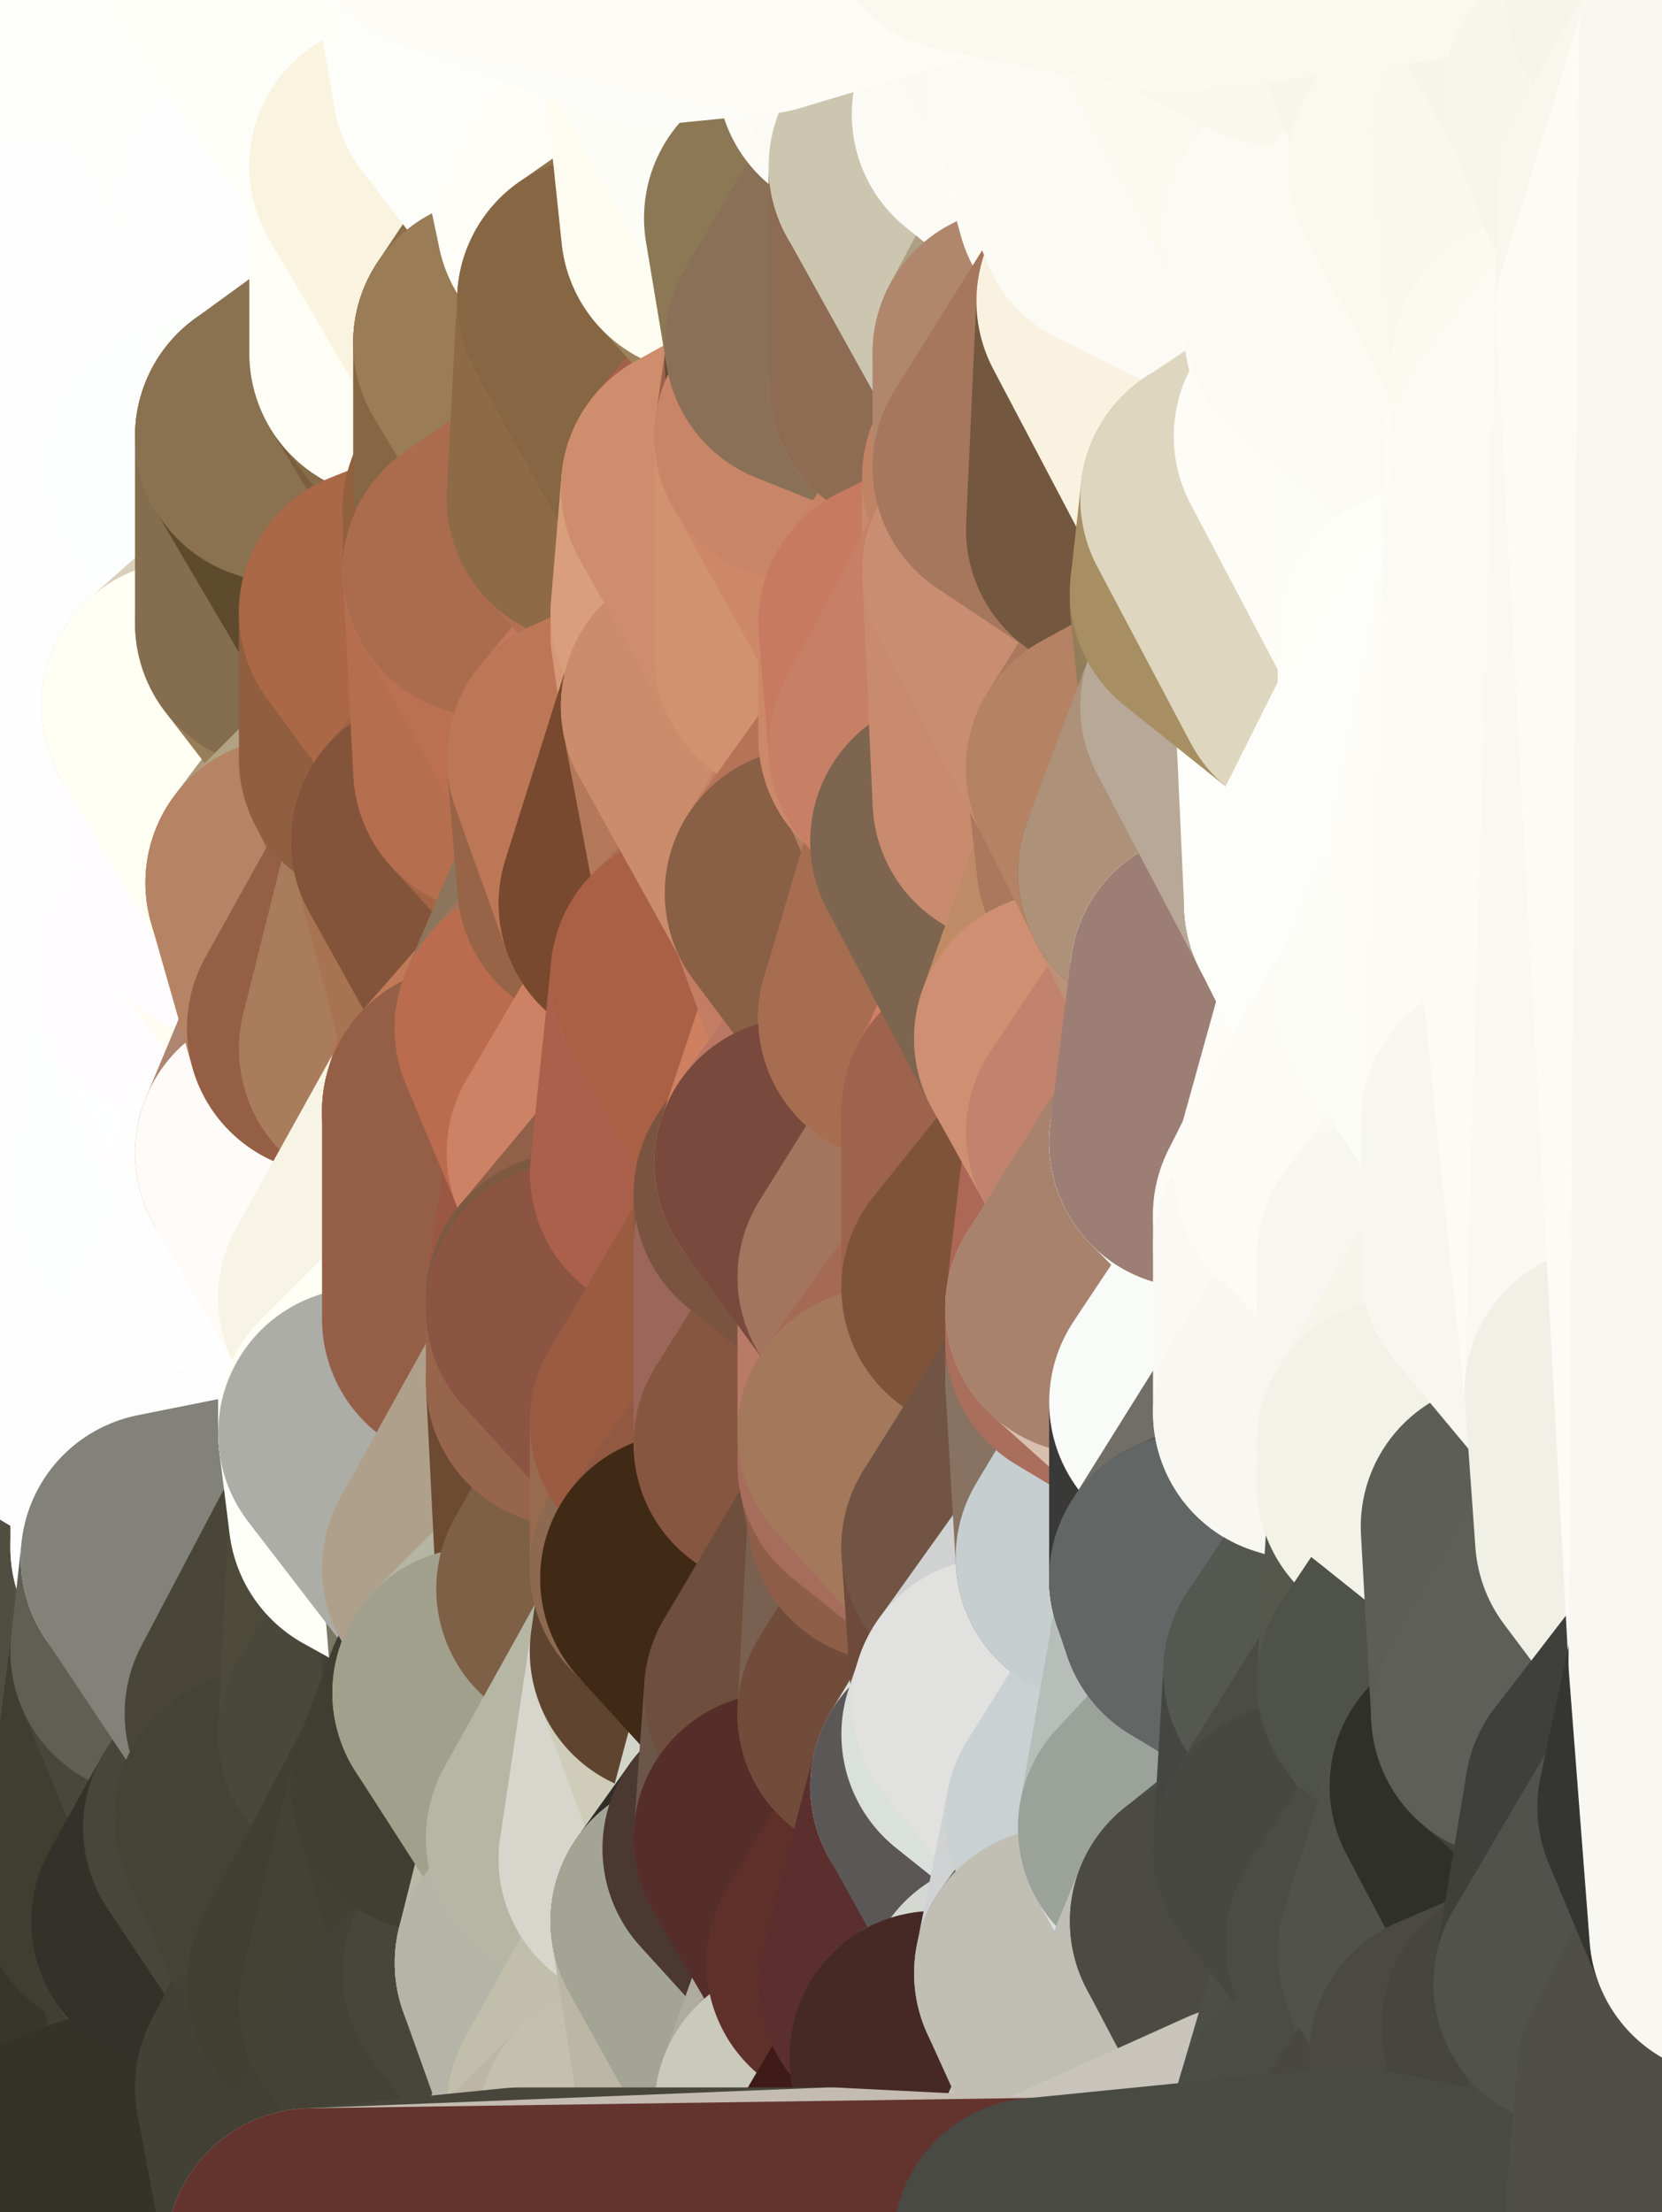 <?xml version="1.0" standalone="yes"?>
<svg width="160" height="213" xmlns="http://www.w3.org/2000/svg" version="1.1" ><rect width="100%" height="100%" fill="#333333" stroke="none"/><polygon points="-11,78 -12,104 -7,81" fill="rgba(254, 254, 254, 1)" stroke="rgba(254, 254, 254, 1)" stroke-width="28" stroke-linejoin="round"/>
		<polygon points="-11,78 -2,55 -2,52" fill="rgba(254, 254, 254, 1)" stroke="rgba(254, 254, 254, 1)" stroke-width="28" stroke-linejoin="round"/>
		<polygon points="-7,81 -12,104 -2,98" fill="rgba(254, 254, 254, 1)" stroke="rgba(254, 254, 254, 1)" stroke-width="28" stroke-linejoin="round"/>
		<polygon points="-12,104 -4,107 -2,98" fill="rgba(254, 254, 254, 1)" stroke="rgba(254, 254, 254, 1)" stroke-width="28" stroke-linejoin="round"/>
		<polygon points="-11,78 -2,52 0,0" fill="rgba(254, 254, 254, 1)" stroke="rgba(254, 254, 254, 1)" stroke-width="28" stroke-linejoin="round"/>
		<polygon points="-11,78 -7,81 -1,72" fill="rgba(254, 254, 254, 1)" stroke="rgba(254, 254, 254, 1)" stroke-width="28" stroke-linejoin="round"/>
		<polygon points="-2,55 -11,78 -1,72" fill="rgba(254, 254, 254, 1)" stroke="rgba(254, 254, 254, 1)" stroke-width="28" stroke-linejoin="round"/>
		<polygon points="-12,104 -4,130 -4,107" fill="rgba(254, 254, 254, 1)" stroke="rgba(254, 254, 254, 1)" stroke-width="28" stroke-linejoin="round"/>
		<polygon points="-4,130 -12,104 0,212" fill="rgba(254, 254, 254, 1)" stroke="rgba(254, 254, 254, 1)" stroke-width="28" stroke-linejoin="round"/>
		<polygon points="-4,107 -4,130 5,123" fill="rgba(254, 254, 254, 1)" stroke="rgba(254, 254, 254, 1)" stroke-width="28" stroke-linejoin="round"/>
		<polygon points="-4,130 5,124 5,123" fill="rgba(254, 254, 254, 1)" stroke="rgba(254, 254, 254, 1)" stroke-width="28" stroke-linejoin="round"/>
		<polygon points="-4,107 5,123 7,113" fill="rgba(254, 254, 254, 1)" stroke="rgba(254, 254, 254, 1)" stroke-width="28" stroke-linejoin="round"/>
		<polygon points="5,124 -4,130 5,133" fill="rgba(254, 254, 254, 1)" stroke="rgba(254, 254, 254, 1)" stroke-width="28" stroke-linejoin="round"/>
		<polygon points="-7,81 -2,98 2,97" fill="rgba(254, 254, 254, 1)" stroke="rgba(254, 254, 254, 1)" stroke-width="28" stroke-linejoin="round"/>
		<polygon points="0,0 -2,52 8,26" fill="rgba(254, 254, 254, 1)" stroke="rgba(254, 254, 254, 1)" stroke-width="28" stroke-linejoin="round"/>
		<polygon points="-2,52 8,29 8,26" fill="rgba(254, 254, 254, 1)" stroke="rgba(254, 254, 254, 1)" stroke-width="28" stroke-linejoin="round"/>
		<polygon points="-7,81 2,97 8,87" fill="rgba(254, 254, 254, 1)" stroke="rgba(254, 254, 254, 1)" stroke-width="28" stroke-linejoin="round"/>
		<polygon points="-4,130 0,212 6,156" fill="rgba(104, 102, 90, 1)" stroke="rgba(104, 102, 90, 1)" stroke-width="28" stroke-linejoin="round"/>
		<polygon points="-2,98 -4,107 2,97" fill="rgba(254, 254, 254, 1)" stroke="rgba(254, 254, 254, 1)" stroke-width="28" stroke-linejoin="round"/>
		<polygon points="-1,72 -7,81 8,87" fill="rgba(254, 254, 254, 1)" stroke="rgba(254, 254, 254, 1)" stroke-width="28" stroke-linejoin="round"/>
		<polygon points="-2,52 7,46 8,29" fill="rgba(254, 254, 254, 1)" stroke="rgba(254, 254, 254, 1)" stroke-width="28" stroke-linejoin="round"/>
		<polygon points="-2,55 -1,72 7,71" fill="rgba(254, 254, 254, 1)" stroke="rgba(254, 254, 254, 1)" stroke-width="28" stroke-linejoin="round"/>
		<polygon points="5,133 -4,130 6,156" fill="rgba(254, 254, 254, 1)" stroke="rgba(254, 254, 254, 1)" stroke-width="28" stroke-linejoin="round"/>
		<polygon points="6,156 0,212 12,182" fill="rgba(65, 63, 50, 1)" stroke="rgba(65, 63, 50, 1)" stroke-width="28" stroke-linejoin="round"/>
		<polygon points="7,71 -1,72 8,87" fill="rgba(254, 254, 254, 1)" stroke="rgba(254, 254, 254, 1)" stroke-width="28" stroke-linejoin="round"/>
		<polygon points="2,97 -4,107 7,113" fill="rgba(254, 254, 254, 1)" stroke="rgba(254, 254, 254, 1)" stroke-width="28" stroke-linejoin="round"/>
		<polygon points="8,87 2,97 12,89" fill="rgba(254, 254, 254, 1)" stroke="rgba(254, 254, 254, 1)" stroke-width="28" stroke-linejoin="round"/>
		<polygon points="-2,52 -2,55 7,46" fill="rgba(254, 254, 254, 1)" stroke="rgba(254, 254, 254, 1)" stroke-width="28" stroke-linejoin="round"/>
		<polygon points="5,133 6,156 15,149" fill="rgba(254, 254, 252, 1)" stroke="rgba(254, 254, 252, 1)" stroke-width="28" stroke-linejoin="round"/>
		<polygon points="7,113 5,123 15,115" fill="rgba(254, 254, 254, 1)" stroke="rgba(254, 254, 254, 1)" stroke-width="28" stroke-linejoin="round"/>
		<polygon points="5,133 15,149 15,139" fill="rgba(254, 254, 254, 1)" stroke="rgba(254, 254, 254, 1)" stroke-width="28" stroke-linejoin="round"/>
		<polygon points="0,212 10,208 12,182" fill="rgba(60, 60, 52, 1)" stroke="rgba(60, 60, 52, 1)" stroke-width="28" stroke-linejoin="round"/>
		<polygon points="17,61 7,71 17,63" fill="rgba(254, 254, 254, 1)" stroke="rgba(254, 254, 254, 1)" stroke-width="28" stroke-linejoin="round"/>
		<polygon points="-2,55 7,71 17,61" fill="rgba(254, 254, 254, 1)" stroke="rgba(254, 254, 254, 1)" stroke-width="28" stroke-linejoin="round"/>
		<polygon points="12,89 2,97 17,94" fill="rgba(254, 254, 254, 1)" stroke="rgba(254, 254, 254, 1)" stroke-width="28" stroke-linejoin="round"/>
		<polygon points="15,149 6,156 16,150" fill="rgba(254, 254, 255, 1)" stroke="rgba(254, 254, 255, 1)" stroke-width="28" stroke-linejoin="round"/>
		<polygon points="6,156 15,159 16,150" fill="rgba(255, 255, 253, 1)" stroke="rgba(255, 255, 253, 1)" stroke-width="28" stroke-linejoin="round"/>
		<polygon points="17,63 7,71 18,68" fill="rgba(254, 254, 254, 1)" stroke="rgba(254, 254, 254, 1)" stroke-width="28" stroke-linejoin="round"/>
		<polygon points="7,46 -2,55 17,61" fill="rgba(254, 254, 254, 1)" stroke="rgba(254, 254, 254, 1)" stroke-width="28" stroke-linejoin="round"/>
		<polygon points="0,0 8,26 16,3" fill="rgba(254, 254, 254, 1)" stroke="rgba(254, 254, 254, 1)" stroke-width="28" stroke-linejoin="round"/>
		<polygon points="13,0 0,0 16,3" fill="rgba(254, 254, 252, 1)" stroke="rgba(254, 254, 252, 1)" stroke-width="28" stroke-linejoin="round"/>
		<polygon points="17,185 10,208 20,202" fill="rgba(62, 59, 50, 1)" stroke="rgba(62, 59, 50, 1)" stroke-width="28" stroke-linejoin="round"/>
		<polygon points="16,3 8,26 18,20" fill="rgba(254, 254, 254, 1)" stroke="rgba(254, 254, 254, 1)" stroke-width="28" stroke-linejoin="round"/>
		<polygon points="8,29 7,46 18,45" fill="rgba(254, 254, 254, 1)" stroke="rgba(254, 254, 254, 1)" stroke-width="28" stroke-linejoin="round"/>
		<polygon points="2,97 7,113 17,94" fill="rgba(254, 254, 254, 1)" stroke="rgba(254, 254, 254, 1)" stroke-width="28" stroke-linejoin="round"/>
		<polygon points="12,182 10,208 17,185" fill="rgba(56, 53, 44, 1)" stroke="rgba(56, 53, 44, 1)" stroke-width="28" stroke-linejoin="round"/>
		<polygon points="6,156 12,182 15,159" fill="rgba(80, 78, 65, 1)" stroke="rgba(80, 78, 65, 1)" stroke-width="28" stroke-linejoin="round"/>
		<polygon points="12,182 17,185 22,176" fill="rgba(58, 55, 48, 1)" stroke="rgba(58, 55, 48, 1)" stroke-width="28" stroke-linejoin="round"/>
		<polygon points="12,89 17,94 22,86" fill="rgba(255, 252, 255, 1)" stroke="rgba(255, 252, 255, 1)" stroke-width="28" stroke-linejoin="round"/>
		<polygon points="7,46 17,61 18,45" fill="rgba(254, 254, 254, 1)" stroke="rgba(254, 254, 254, 1)" stroke-width="28" stroke-linejoin="round"/>
		<polygon points="5,123 5,124 15,115" fill="rgba(254, 254, 254, 1)" stroke="rgba(254, 254, 254, 1)" stroke-width="28" stroke-linejoin="round"/>
		<polygon points="13,0 16,3 23,-5" fill="rgba(254, 255, 250, 1)" stroke="rgba(254, 255, 250, 1)" stroke-width="28" stroke-linejoin="round"/>
		<polygon points="15,159 12,182 22,176" fill="rgba(62, 63, 49, 1)" stroke="rgba(62, 63, 49, 1)" stroke-width="28" stroke-linejoin="round"/>
		<polygon points="8,87 12,89 22,86" fill="rgba(254, 254, 254, 1)" stroke="rgba(254, 254, 254, 1)" stroke-width="28" stroke-linejoin="round"/>
		<polygon points="8,26 8,29 18,20" fill="rgba(254, 254, 254, 1)" stroke="rgba(254, 254, 254, 1)" stroke-width="28" stroke-linejoin="round"/>
		<polygon points="7,113 15,115 17,94" fill="rgba(254, 254, 254, 1)" stroke="rgba(254, 254, 254, 1)" stroke-width="28" stroke-linejoin="round"/>
		<polygon points="15,139 15,149 25,141" fill="rgba(254, 254, 254, 1)" stroke="rgba(254, 254, 254, 1)" stroke-width="28" stroke-linejoin="round"/>
		<polygon points="18,68 7,71 22,86" fill="rgba(254, 254, 254, 1)" stroke="rgba(254, 254, 254, 1)" stroke-width="28" stroke-linejoin="round"/>
		<polygon points="7,71 8,87 22,86" fill="rgba(254, 254, 254, 1)" stroke="rgba(254, 254, 254, 1)" stroke-width="28" stroke-linejoin="round"/>
		<polygon points="5,124 5,133 15,139" fill="rgba(254, 254, 254, 1)" stroke="rgba(254, 254, 254, 1)" stroke-width="28" stroke-linejoin="round"/>
		<polygon points="15,159 22,176 26,165" fill="rgba(73, 71, 59, 1)" stroke="rgba(73, 71, 59, 1)" stroke-width="28" stroke-linejoin="round"/>
		<polygon points="25,112 15,115 25,120" fill="rgba(254, 254, 254, 1)" stroke="rgba(254, 254, 254, 1)" stroke-width="28" stroke-linejoin="round"/>
		<polygon points="15,115 5,124 25,120" fill="rgba(254, 254, 254, 1)" stroke="rgba(254, 254, 254, 1)" stroke-width="28" stroke-linejoin="round"/>
		<polygon points="15,149 16,150 25,141" fill="rgba(254, 254, 254, 1)" stroke="rgba(254, 254, 254, 1)" stroke-width="28" stroke-linejoin="round"/>
		<polygon points="17,61 17,63 27,60" fill="rgba(254, 254, 255, 1)" stroke="rgba(254, 254, 255, 1)" stroke-width="28" stroke-linejoin="round"/>
		<polygon points="22,176 25,175 26,165" fill="rgba(57, 57, 45, 1)" stroke="rgba(57, 57, 45, 1)" stroke-width="28" stroke-linejoin="round"/>
		<polygon points="5,124 15,139 25,120" fill="rgba(254, 254, 254, 1)" stroke="rgba(254, 254, 254, 1)" stroke-width="28" stroke-linejoin="round"/>
		<polygon points="17,94 15,115 25,112" fill="rgba(253, 255, 254, 1)" stroke="rgba(253, 255, 254, 1)" stroke-width="28" stroke-linejoin="round"/>
		<polygon points="18,45 27,42 28,37" fill="rgba(254, 255, 255, 1)" stroke="rgba(254, 255, 255, 1)" stroke-width="28" stroke-linejoin="round"/>
		<polygon points="28,35 18,45 28,37" fill="rgba(253, 254, 255, 1)" stroke="rgba(253, 254, 255, 1)" stroke-width="28" stroke-linejoin="round"/>
		<polygon points="8,29 18,45 28,35" fill="rgba(254, 254, 255, 1)" stroke="rgba(254, 254, 255, 1)" stroke-width="28" stroke-linejoin="round"/>
		<polygon points="18,20 8,29 28,35" fill="rgba(254, 254, 254, 1)" stroke="rgba(254, 254, 254, 1)" stroke-width="28" stroke-linejoin="round"/>
		<polygon points="17,63 18,68 27,60" fill="rgba(254, 254, 255, 1)" stroke="rgba(254, 254, 255, 1)" stroke-width="28" stroke-linejoin="round"/>
		<polygon points="20,202 10,208 30,217" fill="rgba(59, 56, 47, 1)" stroke="rgba(59, 56, 47, 1)" stroke-width="28" stroke-linejoin="round"/>
		<polygon points="17,185 20,202 27,201" fill="rgba(65, 63, 51, 1)" stroke="rgba(65, 63, 51, 1)" stroke-width="28" stroke-linejoin="round"/>
		<polygon points="17,94 25,112 27,111" fill="rgba(255, 253, 254, 1)" stroke="rgba(255, 253, 254, 1)" stroke-width="28" stroke-linejoin="round"/>
		<polygon points="18,45 17,61 27,60" fill="rgba(254, 254, 255, 1)" stroke="rgba(254, 254, 255, 1)" stroke-width="28" stroke-linejoin="round"/>
		<polygon points="16,3 18,20 26,19" fill="rgba(254, 254, 254, 1)" stroke="rgba(254, 254, 254, 1)" stroke-width="28" stroke-linejoin="round"/>
		<polygon points="17,94 27,111 32,99" fill="rgba(254, 255, 255, 1)" stroke="rgba(254, 255, 255, 1)" stroke-width="28" stroke-linejoin="round"/>
		<polygon points="17,185 27,201 32,191" fill="rgba(72, 70, 58, 1)" stroke="rgba(72, 70, 58, 1)" stroke-width="28" stroke-linejoin="round"/>
		<polygon points="26,19 18,20 28,35" fill="rgba(254, 254, 254, 1)" stroke="rgba(254, 254, 254, 1)" stroke-width="28" stroke-linejoin="round"/>
		<polygon points="15,139 25,141 25,120" fill="rgba(254, 254, 254, 1)" stroke="rgba(254, 254, 254, 1)" stroke-width="28" stroke-linejoin="round"/>
		<polygon points="0,0 13,0 23,-5" fill="rgba(254, 254, 252, 1)" stroke="rgba(254, 254, 252, 1)" stroke-width="28" stroke-linejoin="round"/>
		<polygon points="23,-5 16,3 33,9" fill="rgba(254, 255, 250, 1)" stroke="rgba(254, 255, 250, 1)" stroke-width="28" stroke-linejoin="round"/>
		<polygon points="16,3 26,19 33,9" fill="rgba(254, 254, 252, 1)" stroke="rgba(254, 254, 252, 1)" stroke-width="28" stroke-linejoin="round"/>
		<polygon points="22,86 17,94 32,99" fill="rgba(255, 253, 255, 1)" stroke="rgba(255, 253, 255, 1)" stroke-width="28" stroke-linejoin="round"/>
		<polygon points="28,85 22,86 32,99" fill="rgba(255, 252, 243, 1)" stroke="rgba(255, 252, 243, 1)" stroke-width="28" stroke-linejoin="round"/>
		<polygon points="27,201 20,202 30,217" fill="rgba(67, 65, 53, 1)" stroke="rgba(67, 65, 53, 1)" stroke-width="28" stroke-linejoin="round"/>
		<polygon points="10,208 0,212 30,217" fill="rgba(53, 50, 41, 1)" stroke="rgba(53, 50, 41, 1)" stroke-width="28" stroke-linejoin="round"/>
		<polygon points="18,68 22,86 28,85" fill="rgba(255, 253, 255, 1)" stroke="rgba(255, 253, 255, 1)" stroke-width="28" stroke-linejoin="round"/>
		<polygon points="18,45 27,60 27,42" fill="rgba(253, 255, 254, 1)" stroke="rgba(253, 255, 254, 1)" stroke-width="28" stroke-linejoin="round"/>
		<polygon points="25,112 25,120 27,111" fill="rgba(254, 254, 254, 1)" stroke="rgba(254, 254, 254, 1)" stroke-width="28" stroke-linejoin="round"/>
		<polygon points="16,150 15,159 26,165" fill="rgba(95, 95, 83, 1)" stroke="rgba(95, 95, 83, 1)" stroke-width="28" stroke-linejoin="round"/>
		<polygon points="35,137 25,141 35,138" fill="rgba(254, 254, 254, 1)" stroke="rgba(254, 254, 254, 1)" stroke-width="28" stroke-linejoin="round"/>
		<polygon points="26,165 25,175 35,167" fill="rgba(57, 58, 44, 1)" stroke="rgba(57, 58, 44, 1)" stroke-width="28" stroke-linejoin="round"/>
		<polygon points="22,176 17,185 32,191" fill="rgba(52, 49, 42, 1)" stroke="rgba(52, 49, 42, 1)" stroke-width="28" stroke-linejoin="round"/>
		<polygon points="25,175 22,176 32,191" fill="rgba(72, 70, 58, 1)" stroke="rgba(72, 70, 58, 1)" stroke-width="28" stroke-linejoin="round"/>
		<polygon points="25,120 25,141 35,125" fill="rgba(254, 254, 254, 1)" stroke="rgba(254, 254, 254, 1)" stroke-width="28" stroke-linejoin="round"/>
		<polygon points="25,141 35,137 35,125" fill="rgba(254, 254, 254, 1)" stroke="rgba(254, 254, 254, 1)" stroke-width="28" stroke-linejoin="round"/>
		<polygon points="27,60 18,68 37,73" fill="rgba(218, 207, 187, 1)" stroke="rgba(218, 207, 187, 1)" stroke-width="28" stroke-linejoin="round"/>
		<polygon points="18,68 28,85 37,73" fill="rgba(255, 255, 243, 1)" stroke="rgba(255, 255, 243, 1)" stroke-width="28" stroke-linejoin="round"/>
		<polygon points="35,138 25,141 36,146" fill="rgba(254, 254, 254, 1)" stroke="rgba(254, 254, 254, 1)" stroke-width="28" stroke-linejoin="round"/>
		<polygon points="25,141 16,150 36,146" fill="rgba(253, 253, 253, 1)" stroke="rgba(253, 253, 253, 1)" stroke-width="28" stroke-linejoin="round"/>
		<polygon points="33,9 26,19 36,11" fill="rgba(254, 254, 252, 1)" stroke="rgba(254, 254, 252, 1)" stroke-width="28" stroke-linejoin="round"/>
		<polygon points="37,73 28,85 38,75" fill="rgba(172, 153, 121, 1)" stroke="rgba(172, 153, 121, 1)" stroke-width="28" stroke-linejoin="round"/>
		<polygon points="28,35 28,37 38,34" fill="rgba(254, 254, 252, 1)" stroke="rgba(254, 254, 252, 1)" stroke-width="28" stroke-linejoin="round"/>
		<polygon points="36,11 26,19 38,16" fill="rgba(254, 254, 252, 1)" stroke="rgba(254, 254, 252, 1)" stroke-width="28" stroke-linejoin="round"/>
		<polygon points="32,99 27,111 37,101" fill="rgba(174, 133, 113, 1)" stroke="rgba(174, 133, 113, 1)" stroke-width="28" stroke-linejoin="round"/>
		<polygon points="32,191 27,201 37,193" fill="rgba(65, 63, 51, 1)" stroke="rgba(65, 63, 51, 1)" stroke-width="28" stroke-linejoin="round"/>
		<polygon points="16,150 26,165 36,146" fill="rgba(130, 130, 122, 1)" stroke="rgba(130, 130, 122, 1)" stroke-width="28" stroke-linejoin="round"/>
		<polygon points="37,193 27,201 40,198" fill="rgba(62, 60, 48, 1)" stroke="rgba(62, 60, 48, 1)" stroke-width="28" stroke-linejoin="round"/>
		<polygon points="26,19 28,35 38,34" fill="rgba(254, 254, 254, 1)" stroke="rgba(254, 254, 254, 1)" stroke-width="28" stroke-linejoin="round"/>
		<polygon points="37,59 27,60 37,73" fill="rgba(152, 126, 91, 1)" stroke="rgba(152, 126, 91, 1)" stroke-width="28" stroke-linejoin="round"/>
		<polygon points="27,42 27,60 37,59" fill="rgba(133, 110, 79, 1)" stroke="rgba(133, 110, 79, 1)" stroke-width="28" stroke-linejoin="round"/>
		<polygon points="27,111 25,120 35,125" fill="rgba(254, 254, 254, 1)" stroke="rgba(254, 254, 254, 1)" stroke-width="28" stroke-linejoin="round"/>
		<polygon points="35,167 25,175 42,172" fill="rgba(66, 62, 50, 1)" stroke="rgba(66, 62, 50, 1)" stroke-width="28" stroke-linejoin="round"/>
		<polygon points="38,75 28,85 42,81" fill="rgba(177, 162, 131, 1)" stroke="rgba(177, 162, 131, 1)" stroke-width="28" stroke-linejoin="round"/>
		<polygon points="28,37 27,42 38,34" fill="rgba(253, 255, 252, 1)" stroke="rgba(253, 255, 252, 1)" stroke-width="28" stroke-linejoin="round"/>
		<polygon points="38,16 26,19 38,34" fill="rgba(254, 254, 255, 1)" stroke="rgba(254, 254, 255, 1)" stroke-width="28" stroke-linejoin="round"/>
		<polygon points="26,165 35,167 36,146" fill="rgba(73, 69, 57, 1)" stroke="rgba(73, 69, 57, 1)" stroke-width="28" stroke-linejoin="round"/>
		<polygon points="35,167 42,172 45,164" fill="rgba(64, 62, 49, 1)" stroke="rgba(64, 62, 49, 1)" stroke-width="28" stroke-linejoin="round"/>
		<polygon points="37,101 27,111 45,107" fill="rgba(200, 131, 102, 1)" stroke="rgba(200, 131, 102, 1)" stroke-width="28" stroke-linejoin="round"/>
		<polygon points="23,-5 33,9 43,-9" fill="rgba(253, 254, 248, 1)" stroke="rgba(253, 254, 248, 1)" stroke-width="28" stroke-linejoin="round"/>
		<polygon points="25,175 32,191 42,172" fill="rgba(69, 67, 54, 1)" stroke="rgba(69, 67, 54, 1)" stroke-width="28" stroke-linejoin="round"/>
		<polygon points="35,125 35,137 45,127" fill="rgba(253, 254, 255, 1)" stroke="rgba(253, 254, 255, 1)" stroke-width="28" stroke-linejoin="round"/>
		<polygon points="36,146 35,167 45,151" fill="rgba(77, 74, 57, 1)" stroke="rgba(77, 74, 57, 1)" stroke-width="28" stroke-linejoin="round"/>
		<polygon points="27,201 30,217 40,198" fill="rgba(67, 65, 53, 1)" stroke="rgba(67, 65, 53, 1)" stroke-width="28" stroke-linejoin="round"/>
		<polygon points="47,49 37,59 47,55" fill="rgba(154, 101, 70, 1)" stroke="rgba(154, 101, 70, 1)" stroke-width="28" stroke-linejoin="round"/>
		<polygon points="37,101 45,107 47,100" fill="rgba(169, 126, 94, 1)" stroke="rgba(169, 126, 94, 1)" stroke-width="28" stroke-linejoin="round"/>
		<polygon points="37,193 40,198 47,190" fill="rgba(69, 67, 55, 1)" stroke="rgba(69, 67, 55, 1)" stroke-width="28" stroke-linejoin="round"/>
		<polygon points="27,42 37,59 47,49" fill="rgba(94, 75, 45, 1)" stroke="rgba(94, 75, 45, 1)" stroke-width="28" stroke-linejoin="round"/>
		<polygon points="38,34 27,42 47,49" fill="rgba(138, 114, 80, 1)" stroke="rgba(138, 114, 80, 1)" stroke-width="28" stroke-linejoin="round"/>
		<polygon points="36,11 38,16 46,8" fill="rgba(254, 255, 250, 1)" stroke="rgba(254, 255, 250, 1)" stroke-width="28" stroke-linejoin="round"/>
		<polygon points="33,9 36,11 46,8" fill="rgba(254, 255, 250, 1)" stroke="rgba(254, 255, 250, 1)" stroke-width="28" stroke-linejoin="round"/>
		<polygon points="45,151 35,167 45,164" fill="rgba(74, 72, 59, 1)" stroke="rgba(74, 72, 59, 1)" stroke-width="28" stroke-linejoin="round"/>
		<polygon points="27,111 35,125 45,107" fill="rgba(255, 251, 248, 1)" stroke="rgba(255, 251, 248, 1)" stroke-width="28" stroke-linejoin="round"/>
		<polygon points="28,85 32,99 42,81" fill="rgba(182, 131, 100, 1)" stroke="rgba(182, 131, 100, 1)" stroke-width="28" stroke-linejoin="round"/>
		<polygon points="38,75 42,81 48,74" fill="rgba(164, 107, 77, 1)" stroke="rgba(164, 107, 77, 1)" stroke-width="28" stroke-linejoin="round"/>
		<polygon points="37,73 38,75 48,74" fill="rgba(150, 101, 71, 1)" stroke="rgba(150, 101, 71, 1)" stroke-width="28" stroke-linejoin="round"/>
		<polygon points="38,34 47,49 48,47" fill="rgba(123, 94, 64, 1)" stroke="rgba(123, 94, 64, 1)" stroke-width="28" stroke-linejoin="round"/>
		<polygon points="45,151 45,164 46,163" fill="rgba(66, 66, 54, 1)" stroke="rgba(66, 66, 54, 1)" stroke-width="28" stroke-linejoin="round"/>
		<polygon points="43,-9 33,9 46,8" fill="rgba(253, 254, 248, 1)" stroke="rgba(253, 254, 248, 1)" stroke-width="28" stroke-linejoin="round"/>
		<polygon points="32,191 37,193 42,172" fill="rgba(65, 63, 50, 1)" stroke="rgba(65, 63, 50, 1)" stroke-width="28" stroke-linejoin="round"/>
		<polygon points="32,99 37,101 42,81" fill="rgba(149, 95, 69, 1)" stroke="rgba(149, 95, 69, 1)" stroke-width="28" stroke-linejoin="round"/>
		<polygon points="40,198 30,217 50,215" fill="rgba(66, 64, 52, 1)" stroke="rgba(66, 64, 52, 1)" stroke-width="28" stroke-linejoin="round"/>
		<polygon points="38,34 48,47 48,33" fill="rgba(134, 108, 73, 1)" stroke="rgba(134, 108, 73, 1)" stroke-width="28" stroke-linejoin="round"/>
		<polygon points="42,81 37,101 47,100" fill="rgba(169, 124, 91, 1)" stroke="rgba(169, 124, 91, 1)" stroke-width="28" stroke-linejoin="round"/>
		<polygon points="42,172 37,193 47,190" fill="rgba(68, 66, 53, 1)" stroke="rgba(68, 66, 53, 1)" stroke-width="28" stroke-linejoin="round"/>
		<polygon points="37,59 37,73 48,74" fill="rgba(145, 94, 63, 1)" stroke="rgba(145, 94, 63, 1)" stroke-width="28" stroke-linejoin="round"/>
		<polygon points="38,16 38,34 48,33" fill="rgba(255, 254, 246, 1)" stroke="rgba(255, 254, 246, 1)" stroke-width="28" stroke-linejoin="round"/>
		<polygon points="35,125 45,127 45,107" fill="rgba(247, 244, 229, 1)" stroke="rgba(247, 244, 229, 1)" stroke-width="28" stroke-linejoin="round"/>
		<polygon points="47,55 37,59 48,74" fill="rgba(170, 104, 70, 1)" stroke="rgba(170, 104, 70, 1)" stroke-width="28" stroke-linejoin="round"/>
		<polygon points="35,138 36,146 45,151" fill="rgba(255, 255, 250, 1)" stroke="rgba(255, 255, 250, 1)" stroke-width="28" stroke-linejoin="round"/>
		<polygon points="42,172 47,190 55,177" fill="rgba(64, 65, 51, 1)" stroke="rgba(64, 65, 51, 1)" stroke-width="28" stroke-linejoin="round"/>
		<polygon points="45,127 55,126 55,125" fill="rgba(132, 83, 66, 1)" stroke="rgba(132, 83, 66, 1)" stroke-width="28" stroke-linejoin="round"/>
		<polygon points="45,151 46,163 56,153" fill="rgba(122, 119, 100, 1)" stroke="rgba(122, 119, 100, 1)" stroke-width="28" stroke-linejoin="round"/>
		<polygon points="46,8 38,16 56,21" fill="rgba(254, 254, 252, 1)" stroke="rgba(254, 254, 252, 1)" stroke-width="28" stroke-linejoin="round"/>
		<polygon points="38,16 48,33 56,21" fill="rgba(250, 243, 224, 1)" stroke="rgba(250, 243, 224, 1)" stroke-width="28" stroke-linejoin="round"/>
		<polygon points="47,190 52,189 55,177" fill="rgba(79, 81, 70, 1)" stroke="rgba(79, 81, 70, 1)" stroke-width="28" stroke-linejoin="round"/>
		<polygon points="55,126 45,127 55,133" fill="rgba(132, 87, 64, 1)" stroke="rgba(132, 87, 64, 1)" stroke-width="28" stroke-linejoin="round"/>
		<polygon points="35,137 35,138 55,133" fill="rgba(252, 255, 255, 1)" stroke="rgba(252, 255, 255, 1)" stroke-width="28" stroke-linejoin="round"/>
		<polygon points="45,127 35,137 55,133" fill="rgba(255, 255, 246, 1)" stroke="rgba(255, 255, 246, 1)" stroke-width="28" stroke-linejoin="round"/>
		<polygon points="47,100 45,107 52,99" fill="rgba(178, 114, 78, 1)" stroke="rgba(178, 114, 78, 1)" stroke-width="28" stroke-linejoin="round"/>
		<polygon points="40,198 50,215 57,203" fill="rgba(67, 67, 57, 1)" stroke="rgba(67, 67, 57, 1)" stroke-width="28" stroke-linejoin="round"/>
		<polygon points="48,47 47,49 57,48" fill="rgba(126, 90, 56, 1)" stroke="rgba(126, 90, 56, 1)" stroke-width="28" stroke-linejoin="round"/>
		<polygon points="35,138 45,151 55,133" fill="rgba(172, 173, 167, 1)" stroke="rgba(172, 173, 167, 1)" stroke-width="28" stroke-linejoin="round"/>
		<polygon points="43,-9 46,8 53,7" fill="rgba(253, 254, 248, 1)" stroke="rgba(253, 254, 248, 1)" stroke-width="28" stroke-linejoin="round"/>
		<polygon points="42,81 47,100 52,99" fill="rgba(168, 115, 81, 1)" stroke="rgba(168, 115, 81, 1)" stroke-width="28" stroke-linejoin="round"/>
		<polygon points="56,21 48,33 58,29" fill="rgba(140, 110, 72, 1)" stroke="rgba(140, 110, 72, 1)" stroke-width="28" stroke-linejoin="round"/>
		<polygon points="58,23 56,21 58,29" fill="rgba(158, 134, 88, 1)" stroke="rgba(158, 134, 88, 1)" stroke-width="28" stroke-linejoin="round"/>
		<polygon points="48,74 42,81 58,85" fill="rgba(159, 98, 70, 1)" stroke="rgba(159, 98, 70, 1)" stroke-width="28" stroke-linejoin="round"/>
		<polygon points="42,81 52,99 58,85" fill="rgba(131, 84, 58, 1)" stroke="rgba(131, 84, 58, 1)" stroke-width="28" stroke-linejoin="round"/>
		<polygon points="47,190 40,198 57,203" fill="rgba(68, 66, 54, 1)" stroke="rgba(68, 66, 54, 1)" stroke-width="28" stroke-linejoin="round"/>
		<polygon points="52,189 47,190 57,203" fill="rgba(72, 70, 58, 1)" stroke="rgba(72, 70, 58, 1)" stroke-width="28" stroke-linejoin="round"/>
		<polygon points="52,99 45,107 57,111" fill="rgba(192, 122, 88, 1)" stroke="rgba(192, 122, 88, 1)" stroke-width="28" stroke-linejoin="round"/>
		<polygon points="45,107 55,125 57,111" fill="rgba(169, 91, 71, 1)" stroke="rgba(169, 91, 71, 1)" stroke-width="28" stroke-linejoin="round"/>
		<polygon points="47,49 47,55 57,48" fill="rgba(145, 96, 63, 1)" stroke="rgba(145, 96, 63, 1)" stroke-width="28" stroke-linejoin="round"/>
		<polygon points="53,7 46,8 56,21" fill="rgba(253, 254, 249, 1)" stroke="rgba(253, 254, 249, 1)" stroke-width="28" stroke-linejoin="round"/>
		<polygon points="45,164 42,172 55,177" fill="rgba(63, 64, 50, 1)" stroke="rgba(63, 64, 50, 1)" stroke-width="28" stroke-linejoin="round"/>
		<polygon points="46,163 45,164 55,177" fill="rgba(62, 63, 49, 1)" stroke="rgba(62, 63, 49, 1)" stroke-width="28" stroke-linejoin="round"/>
		<polygon points="45,107 45,127 55,125" fill="rgba(149, 95, 71, 1)" stroke="rgba(149, 95, 71, 1)" stroke-width="28" stroke-linejoin="round"/>
		<polygon points="57,203 50,215 60,205" fill="rgba(188, 186, 173, 1)" stroke="rgba(188, 186, 173, 1)" stroke-width="28" stroke-linejoin="round"/>
		<polygon points="57,73 48,74 58,85" fill="rgba(165, 100, 70, 1)" stroke="rgba(165, 100, 70, 1)" stroke-width="28" stroke-linejoin="round"/>
		<polygon points="47,55 48,74 57,73" fill="rgba(181, 110, 78, 1)" stroke="rgba(181, 110, 78, 1)" stroke-width="28" stroke-linejoin="round"/>
		<polygon points="48,33 48,47 57,48" fill="rgba(135, 102, 67, 1)" stroke="rgba(135, 102, 67, 1)" stroke-width="28" stroke-linejoin="round"/>
		<polygon points="55,133 45,151 56,153" fill="rgba(175, 160, 139, 1)" stroke="rgba(175, 160, 139, 1)" stroke-width="28" stroke-linejoin="round"/>
		<polygon points="43,-9 53,7 63,-2" fill="rgba(253, 254, 249, 1)" stroke="rgba(253, 254, 249, 1)" stroke-width="28" stroke-linejoin="round"/>
		<polygon points="55,177 52,189 62,179" fill="rgba(184, 185, 167, 1)" stroke="rgba(184, 185, 167, 1)" stroke-width="28" stroke-linejoin="round"/>
		<polygon points="58,85 52,99 62,87" fill="rgba(141, 117, 93, 1)" stroke="rgba(141, 117, 93, 1)" stroke-width="28" stroke-linejoin="round"/>
		<polygon points="56,153 46,163 65,159" fill="rgba(180, 181, 163, 1)" stroke="rgba(180, 181, 163, 1)" stroke-width="28" stroke-linejoin="round"/>
		<polygon points="48,33 57,48 58,29" fill="rgba(154, 124, 86, 1)" stroke="rgba(154, 124, 86, 1)" stroke-width="28" stroke-linejoin="round"/>
		<polygon points="63,-2 53,7 66,3" fill="rgba(252, 253, 248, 1)" stroke="rgba(252, 253, 248, 1)" stroke-width="28" stroke-linejoin="round"/>
		<polygon points="65,151 56,153 65,159" fill="rgba(84, 62, 41, 1)" stroke="rgba(84, 62, 41, 1)" stroke-width="28" stroke-linejoin="round"/>
		<polygon points="55,133 56,153 65,137" fill="rgba(109, 75, 50, 1)" stroke="rgba(109, 75, 50, 1)" stroke-width="28" stroke-linejoin="round"/>
		<polygon points="47,55 57,73 67,61" fill="rgba(187, 112, 81, 1)" stroke="rgba(187, 112, 81, 1)" stroke-width="28" stroke-linejoin="round"/>
		<polygon points="67,59 47,55 67,61" fill="rgba(196, 119, 89, 1)" stroke="rgba(196, 119, 89, 1)" stroke-width="28" stroke-linejoin="round"/>
		<polygon points="62,87 52,99 67,94" fill="rgba(161, 116, 87, 1)" stroke="rgba(161, 116, 87, 1)" stroke-width="28" stroke-linejoin="round"/>
		<polygon points="57,48 47,55 67,59" fill="rgba(171, 108, 77, 1)" stroke="rgba(171, 108, 77, 1)" stroke-width="28" stroke-linejoin="round"/>
		<polygon points="62,179 52,189 67,185" fill="rgba(191, 190, 172, 1)" stroke="rgba(191, 190, 172, 1)" stroke-width="28" stroke-linejoin="round"/>
		<polygon points="65,151 65,159 66,152" fill="rgba(98, 73, 51, 1)" stroke="rgba(98, 73, 51, 1)" stroke-width="28" stroke-linejoin="round"/>
		<polygon points="46,163 55,177 65,159" fill="rgba(161, 160, 140, 1)" stroke="rgba(161, 160, 140, 1)" stroke-width="28" stroke-linejoin="round"/>
		<polygon points="57,111 55,125 65,113" fill="rgba(154, 87, 68, 1)" stroke="rgba(154, 87, 68, 1)" stroke-width="28" stroke-linejoin="round"/>
		<polygon points="67,61 57,73 68,68" fill="rgba(196, 120, 94, 1)" stroke="rgba(196, 120, 94, 1)" stroke-width="28" stroke-linejoin="round"/>
		<polygon points="58,23 58,29 68,22" fill="rgba(153, 122, 91, 1)" stroke="rgba(153, 122, 91, 1)" stroke-width="28" stroke-linejoin="round"/>
		<polygon points="65,137 56,153 65,151" fill="rgba(126, 96, 70, 1)" stroke="rgba(126, 96, 70, 1)" stroke-width="28" stroke-linejoin="round"/>
		<polygon points="57,48 67,59 68,47" fill="rgba(178, 111, 84, 1)" stroke="rgba(178, 111, 84, 1)" stroke-width="28" stroke-linejoin="round"/>
		<polygon points="56,21 58,23 68,22" fill="rgba(166, 142, 98, 1)" stroke="rgba(166, 142, 98, 1)" stroke-width="28" stroke-linejoin="round"/>
		<polygon points="52,99 57,111 67,94" fill="rgba(187, 108, 78, 1)" stroke="rgba(187, 108, 78, 1)" stroke-width="28" stroke-linejoin="round"/>
		<polygon points="52,189 57,203 67,185" fill="rgba(180, 181, 167, 1)" stroke="rgba(180, 181, 167, 1)" stroke-width="28" stroke-linejoin="round"/>
		<polygon points="55,177 62,179 65,159" fill="rgba(181, 182, 164, 1)" stroke="rgba(181, 182, 164, 1)" stroke-width="28" stroke-linejoin="round"/>
		<polygon points="55,126 55,133 65,137" fill="rgba(151, 101, 76, 1)" stroke="rgba(151, 101, 76, 1)" stroke-width="28" stroke-linejoin="round"/>
		<polygon points="62,87 67,94 72,89" fill="rgba(149, 112, 93, 1)" stroke="rgba(149, 112, 93, 1)" stroke-width="28" stroke-linejoin="round"/>
		<polygon points="62,179 67,185 72,178" fill="rgba(193, 195, 174, 1)" stroke="rgba(193, 195, 174, 1)" stroke-width="28" stroke-linejoin="round"/>
		<polygon points="58,29 57,48 68,47" fill="rgba(142, 106, 70, 1)" stroke="rgba(142, 106, 70, 1)" stroke-width="28" stroke-linejoin="round"/>
		<polygon points="53,7 56,21 66,3" fill="rgba(253, 254, 249, 1)" stroke="rgba(253, 254, 249, 1)" stroke-width="28" stroke-linejoin="round"/>
		<polygon points="57,73 58,85 62,87" fill="rgba(151, 100, 71, 1)" stroke="rgba(151, 100, 71, 1)" stroke-width="28" stroke-linejoin="round"/>
		<polygon points="63,-2 66,3 73,-3" fill="rgba(253, 252, 247, 1)" stroke="rgba(253, 252, 247, 1)" stroke-width="28" stroke-linejoin="round"/>
		<polygon points="57,203 60,205 70,204" fill="rgba(187, 181, 159, 1)" stroke="rgba(187, 181, 159, 1)" stroke-width="28" stroke-linejoin="round"/>
		<polygon points="67,185 57,203 70,204" fill="rgba(193, 190, 171, 1)" stroke="rgba(193, 190, 171, 1)" stroke-width="28" stroke-linejoin="round"/>
		<polygon points="66,3 56,21 68,22" fill="rgba(254, 253, 248, 1)" stroke="rgba(254, 253, 248, 1)" stroke-width="28" stroke-linejoin="round"/>
		<polygon points="57,111 65,113 67,94" fill="rgba(205, 130, 101, 1)" stroke="rgba(205, 130, 101, 1)" stroke-width="28" stroke-linejoin="round"/>
		<polygon points="75,115 65,113 75,120" fill="rgba(148, 96, 75, 1)" stroke="rgba(148, 96, 75, 1)" stroke-width="28" stroke-linejoin="round"/>
		<polygon points="65,113 55,125 75,120" fill="rgba(144, 96, 73, 1)" stroke="rgba(144, 96, 73, 1)" stroke-width="28" stroke-linejoin="round"/>
		<polygon points="57,73 62,87 68,68" fill="rgba(188, 119, 86, 1)" stroke="rgba(188, 119, 86, 1)" stroke-width="28" stroke-linejoin="round"/>
		<polygon points="55,125 55,126 75,120" fill="rgba(125, 89, 65, 1)" stroke="rgba(125, 89, 65, 1)" stroke-width="28" stroke-linejoin="round"/>
		<polygon points="55,126 65,137 75,120" fill="rgba(140, 84, 67, 1)" stroke="rgba(140, 84, 67, 1)" stroke-width="28" stroke-linejoin="round"/>
		<polygon points="65,137 65,151 75,139" fill="rgba(152, 107, 78, 1)" stroke="rgba(152, 107, 78, 1)" stroke-width="28" stroke-linejoin="round"/>
		<polygon points="65,159 62,179 72,178" fill="rgba(214, 214, 204, 1)" stroke="rgba(214, 214, 204, 1)" stroke-width="28" stroke-linejoin="round"/>
		<polygon points="65,113 75,115 77,112" fill="rgba(84, 35, 18, 1)" stroke="rgba(84, 35, 18, 1)" stroke-width="28" stroke-linejoin="round"/>
		<polygon points="67,59 67,61 77,63" fill="rgba(210, 150, 116, 1)" stroke="rgba(210, 150, 116, 1)" stroke-width="28" stroke-linejoin="round"/>
		<polygon points="67,61 68,68 77,63" fill="rgba(215, 152, 119, 1)" stroke="rgba(215, 152, 119, 1)" stroke-width="28" stroke-linejoin="round"/>
		<polygon points="65,159 72,178 76,163" fill="rgba(207, 204, 185, 1)" stroke="rgba(207, 204, 185, 1)" stroke-width="28" stroke-linejoin="round"/>
		<polygon points="68,22 58,29 78,33" fill="rgba(141, 116, 75, 1)" stroke="rgba(141, 116, 75, 1)" stroke-width="28" stroke-linejoin="round"/>
		<polygon points="58,29 78,35 78,33" fill="rgba(166, 137, 107, 1)" stroke="rgba(166, 137, 107, 1)" stroke-width="28" stroke-linejoin="round"/>
		<polygon points="58,29 68,47 78,35" fill="rgba(135, 102, 67, 1)" stroke="rgba(135, 102, 67, 1)" stroke-width="28" stroke-linejoin="round"/>
		<polygon points="68,47 77,42 78,35" fill="rgba(165, 97, 76, 1)" stroke="rgba(165, 97, 76, 1)" stroke-width="28" stroke-linejoin="round"/>
		<polygon points="66,152 65,159 76,163" fill="rgba(95, 68, 47, 1)" stroke="rgba(95, 68, 47, 1)" stroke-width="28" stroke-linejoin="round"/>
		<polygon points="72,178 75,177 76,163" fill="rgba(210, 213, 202, 1)" stroke="rgba(210, 213, 202, 1)" stroke-width="28" stroke-linejoin="round"/>
		<polygon points="65,151 66,152 75,139" fill="rgba(141, 105, 81, 1)" stroke="rgba(141, 105, 81, 1)" stroke-width="28" stroke-linejoin="round"/>
		<polygon points="68,68 62,87 72,89" fill="rgba(120, 73, 47, 1)" stroke="rgba(120, 73, 47, 1)" stroke-width="28" stroke-linejoin="round"/>
		<polygon points="77,203 70,204 80,215" fill="rgba(175, 170, 150, 1)" stroke="rgba(175, 170, 150, 1)" stroke-width="28" stroke-linejoin="round"/>
		<polygon points="60,205 50,215 80,215" fill="rgba(189, 182, 164, 1)" stroke="rgba(189, 182, 164, 1)" stroke-width="28" stroke-linejoin="round"/>
		<polygon points="70,204 60,205 80,215" fill="rgba(197, 191, 175, 1)" stroke="rgba(197, 191, 175, 1)" stroke-width="28" stroke-linejoin="round"/>
		<polygon points="76,21 68,22 78,33" fill="rgba(155, 131, 93, 1)" stroke="rgba(155, 131, 93, 1)" stroke-width="28" stroke-linejoin="round"/>
		<polygon points="68,68 72,89 78,86" fill="rgba(180, 121, 91, 1)" stroke="rgba(180, 121, 91, 1)" stroke-width="28" stroke-linejoin="round"/>
		<polygon points="67,94 65,113 77,112" fill="rgba(171, 96, 75, 1)" stroke="rgba(171, 96, 75, 1)" stroke-width="28" stroke-linejoin="round"/>
		<polygon points="66,3 68,22 76,21" fill="rgba(255, 253, 241, 1)" stroke="rgba(255, 253, 241, 1)" stroke-width="28" stroke-linejoin="round"/>
		<polygon points="65,137 75,139 75,120" fill="rgba(155, 91, 64, 1)" stroke="rgba(155, 91, 64, 1)" stroke-width="28" stroke-linejoin="round"/>
		<polygon points="72,178 67,185 82,189" fill="rgba(48, 45, 40, 1)" stroke="rgba(48, 45, 40, 1)" stroke-width="28" stroke-linejoin="round"/>
		<polygon points="72,89 67,94 82,97" fill="rgba(169, 109, 85, 1)" stroke="rgba(169, 109, 85, 1)" stroke-width="28" stroke-linejoin="round"/>
		<polygon points="67,185 70,204 77,203" fill="rgba(188, 183, 164, 1)" stroke="rgba(188, 183, 164, 1)" stroke-width="28" stroke-linejoin="round"/>
		<polygon points="73,-3 66,3 83,7" fill="rgba(252, 251, 246, 1)" stroke="rgba(252, 251, 246, 1)" stroke-width="28" stroke-linejoin="round"/>
		<polygon points="66,3 76,21 83,7" fill="rgba(252, 253, 247, 1)" stroke="rgba(252, 253, 247, 1)" stroke-width="28" stroke-linejoin="round"/>
		<polygon points="67,185 77,203 82,189" fill="rgba(163, 164, 148, 1)" stroke="rgba(163, 164, 148, 1)" stroke-width="28" stroke-linejoin="round"/>
		<polygon points="75,177 72,178 82,189" fill="rgba(75, 56, 49, 1)" stroke="rgba(75, 56, 49, 1)" stroke-width="28" stroke-linejoin="round"/>
		<polygon points="78,86 72,89 82,97" fill="rgba(155, 94, 66, 1)" stroke="rgba(155, 94, 66, 1)" stroke-width="28" stroke-linejoin="round"/>
		<polygon points="67,94 77,112 82,97" fill="rgba(170, 96, 69, 1)" stroke="rgba(170, 96, 69, 1)" stroke-width="28" stroke-linejoin="round"/>
		<polygon points="68,47 67,59 77,63" fill="rgba(217, 158, 124, 1)" stroke="rgba(217, 158, 124, 1)" stroke-width="28" stroke-linejoin="round"/>
		<polygon points="85,138 75,139 85,141" fill="rgba(176, 103, 84, 1)" stroke="rgba(176, 103, 84, 1)" stroke-width="28" stroke-linejoin="round"/>
		<polygon points="75,139 66,152 86,146" fill="rgba(145, 89, 66, 1)" stroke="rgba(145, 89, 66, 1)" stroke-width="28" stroke-linejoin="round"/>
		<polygon points="85,141 75,139 86,146" fill="rgba(168, 99, 83, 1)" stroke="rgba(168, 99, 83, 1)" stroke-width="28" stroke-linejoin="round"/>
		<polygon points="77,63 68,68 87,71" fill="rgba(203, 138, 106, 1)" stroke="rgba(203, 138, 106, 1)" stroke-width="28" stroke-linejoin="round"/>
		<polygon points="68,68 78,86 87,71" fill="rgba(203, 140, 107, 1)" stroke="rgba(203, 140, 107, 1)" stroke-width="28" stroke-linejoin="round"/>
		<polygon points="66,152 76,163 86,146" fill="rgba(64, 42, 21, 1)" stroke="rgba(64, 42, 21, 1)" stroke-width="28" stroke-linejoin="round"/>
		<polygon points="76,163 75,177 85,165" fill="rgba(108, 86, 72, 1)" stroke="rgba(108, 86, 72, 1)" stroke-width="28" stroke-linejoin="round"/>
		<polygon points="75,115 75,120 85,123" fill="rgba(135, 91, 66, 1)" stroke="rgba(135, 91, 66, 1)" stroke-width="28" stroke-linejoin="round"/>
		<polygon points="75,120 75,139 85,123" fill="rgba(156, 102, 90, 1)" stroke="rgba(156, 102, 90, 1)" stroke-width="28" stroke-linejoin="round"/>
		<polygon points="68,47 77,63 77,42" fill="rgba(206, 141, 109, 1)" stroke="rgba(206, 141, 109, 1)" stroke-width="28" stroke-linejoin="round"/>
		<polygon points="86,9 76,21 88,16" fill="rgba(248, 244, 233, 1)" stroke="rgba(248, 244, 233, 1)" stroke-width="28" stroke-linejoin="round"/>
		<polygon points="78,35 77,42 88,37" fill="rgba(156, 98, 78, 1)" stroke="rgba(156, 98, 78, 1)" stroke-width="28" stroke-linejoin="round"/>
		<polygon points="78,33 78,35 88,37" fill="rgba(107, 71, 49, 1)" stroke="rgba(107, 71, 49, 1)" stroke-width="28" stroke-linejoin="round"/>
		<polygon points="82,189 77,203 87,191" fill="rgba(175, 171, 159, 1)" stroke="rgba(175, 171, 159, 1)" stroke-width="28" stroke-linejoin="round"/>
		<polygon points="77,63 87,71 87,60" fill="rgba(209, 144, 112, 1)" stroke="rgba(209, 144, 112, 1)" stroke-width="28" stroke-linejoin="round"/>
		<polygon points="83,7 76,21 86,9" fill="rgba(251, 250, 245, 1)" stroke="rgba(251, 250, 245, 1)" stroke-width="28" stroke-linejoin="round"/>
		<polygon points="85,123 75,139 85,138" fill="rgba(134, 86, 64, 1)" stroke="rgba(134, 86, 64, 1)" stroke-width="28" stroke-linejoin="round"/>
		<polygon points="77,112 75,115 85,123" fill="rgba(122, 84, 65, 1)" stroke="rgba(122, 84, 65, 1)" stroke-width="28" stroke-linejoin="round"/>
		<polygon points="87,191 77,203 90,198" fill="rgba(166, 159, 151, 1)" stroke="rgba(166, 159, 151, 1)" stroke-width="28" stroke-linejoin="round"/>
		<polygon points="87,71 78,86 88,72" fill="rgba(195, 130, 98, 1)" stroke="rgba(195, 130, 98, 1)" stroke-width="28" stroke-linejoin="round"/>
		<polygon points="82,97 77,112 87,98" fill="rgba(207, 128, 97, 1)" stroke="rgba(207, 128, 97, 1)" stroke-width="28" stroke-linejoin="round"/>
		<polygon points="77,42 77,63 87,60" fill="rgba(209, 146, 111, 1)" stroke="rgba(209, 146, 111, 1)" stroke-width="28" stroke-linejoin="round"/>
		<polygon points="85,165 75,177 92,172" fill="rgba(69, 53, 40, 1)" stroke="rgba(69, 53, 40, 1)" stroke-width="28" stroke-linejoin="round"/>
		<polygon points="88,72 78,86 92,81" fill="rgba(182, 115, 86, 1)" stroke="rgba(182, 115, 86, 1)" stroke-width="28" stroke-linejoin="round"/>
		<polygon points="76,163 85,165 86,146" fill="rgba(110, 79, 61, 1)" stroke="rgba(110, 79, 61, 1)" stroke-width="28" stroke-linejoin="round"/>
		<polygon points="73,-3 83,7 93,-9" fill="rgba(252, 251, 246, 1)" stroke="rgba(252, 251, 246, 1)" stroke-width="28" stroke-linejoin="round"/>
		<polygon points="78,86 82,97 87,98" fill="rgba(195, 125, 99, 1)" stroke="rgba(195, 125, 99, 1)" stroke-width="28" stroke-linejoin="round"/>
		<polygon points="87,98 77,112 95,107" fill="rgba(186, 119, 100, 1)" stroke="rgba(186, 119, 100, 1)" stroke-width="28" stroke-linejoin="round"/>
		<polygon points="85,165 92,172 95,167" fill="rgba(90, 58, 43, 1)" stroke="rgba(90, 58, 43, 1)" stroke-width="28" stroke-linejoin="round"/>
		<polygon points="75,177 82,189 92,172" fill="rgba(85, 46, 41, 1)" stroke="rgba(85, 46, 41, 1)" stroke-width="28" stroke-linejoin="round"/>
		<polygon points="77,203 80,215 90,198" fill="rgba(201, 202, 186, 1)" stroke="rgba(201, 202, 186, 1)" stroke-width="28" stroke-linejoin="round"/>
		<polygon points="76,21 78,33 88,16" fill="rgba(140, 120, 85, 1)" stroke="rgba(140, 120, 85, 1)" stroke-width="28" stroke-linejoin="round"/>
		<polygon points="85,165 95,167 96,164" fill="rgba(101, 68, 51, 1)" stroke="rgba(101, 68, 51, 1)" stroke-width="28" stroke-linejoin="round"/>
		<polygon points="86,9 88,16 96,11" fill="rgba(253, 252, 247, 1)" stroke="rgba(253, 252, 247, 1)" stroke-width="28" stroke-linejoin="round"/>
		<polygon points="78,86 87,98 92,81" fill="rgba(137, 95, 70, 1)" stroke="rgba(137, 95, 70, 1)" stroke-width="28" stroke-linejoin="round"/>
		<polygon points="87,98 95,107 97,103" fill="rgba(202, 127, 104, 1)" stroke="rgba(202, 127, 104, 1)" stroke-width="28" stroke-linejoin="round"/>
		<polygon points="87,191 90,198 97,193" fill="rgba(101, 52, 45, 1)" stroke="rgba(101, 52, 45, 1)" stroke-width="28" stroke-linejoin="round"/>
		<polygon points="77,42 87,60 97,46" fill="rgba(205, 136, 103, 1)" stroke="rgba(205, 136, 103, 1)" stroke-width="28" stroke-linejoin="round"/>
		<polygon points="88,37 77,42 97,46" fill="rgba(200, 133, 104, 1)" stroke="rgba(200, 133, 104, 1)" stroke-width="28" stroke-linejoin="round"/>
		<polygon points="86,146 85,165 95,149" fill="rgba(122, 96, 81, 1)" stroke="rgba(122, 96, 81, 1)" stroke-width="28" stroke-linejoin="round"/>
		<polygon points="85,123 85,138 95,124" fill="rgba(185, 122, 104, 1)" stroke="rgba(185, 122, 104, 1)" stroke-width="28" stroke-linejoin="round"/>
		<polygon points="77,112 85,123 95,107" fill="rgba(121, 73, 61, 1)" stroke="rgba(121, 73, 61, 1)" stroke-width="28" stroke-linejoin="round"/>
		<polygon points="82,189 87,191 92,172" fill="rgba(95, 48, 42, 1)" stroke="rgba(95, 48, 42, 1)" stroke-width="28" stroke-linejoin="round"/>
		<polygon points="78,33 88,37 88,16" fill="rgba(138, 112, 87, 1)" stroke="rgba(138, 112, 87, 1)" stroke-width="28" stroke-linejoin="round"/>
		<polygon points="88,37 97,46 98,45" fill="rgba(190, 124, 92, 1)" stroke="rgba(190, 124, 92, 1)" stroke-width="28" stroke-linejoin="round"/>
		<polygon points="88,72 92,81 98,77" fill="rgba(177, 126, 97, 1)" stroke="rgba(177, 126, 97, 1)" stroke-width="28" stroke-linejoin="round"/>
		<polygon points="87,60 97,55 97,46" fill="rgba(200, 131, 100, 1)" stroke="rgba(200, 131, 100, 1)" stroke-width="28" stroke-linejoin="round"/>
		<polygon points="95,149 85,165 96,164" fill="rgba(113, 76, 58, 1)" stroke="rgba(113, 76, 58, 1)" stroke-width="28" stroke-linejoin="round"/>
		<polygon points="85,141 86,146 95,149" fill="rgba(142, 94, 72, 1)" stroke="rgba(142, 94, 72, 1)" stroke-width="28" stroke-linejoin="round"/>
		<polygon points="83,7 86,9 93,-9" fill="rgba(252, 251, 246, 1)" stroke="rgba(252, 251, 246, 1)" stroke-width="28" stroke-linejoin="round"/>
		<polygon points="90,198 80,215 100,216" fill="rgba(62, 27, 23, 1)" stroke="rgba(62, 27, 23, 1)" stroke-width="28" stroke-linejoin="round"/>
		<polygon points="98,34 88,37 98,45" fill="rgba(192, 127, 97, 1)" stroke="rgba(192, 127, 97, 1)" stroke-width="28" stroke-linejoin="round"/>
		<polygon points="88,16 88,37 98,34" fill="rgba(142, 108, 83, 1)" stroke="rgba(142, 108, 83, 1)" stroke-width="28" stroke-linejoin="round"/>
		<polygon points="95,107 85,123 95,124" fill="rgba(163, 117, 94, 1)" stroke="rgba(163, 117, 94, 1)" stroke-width="28" stroke-linejoin="round"/>
		<polygon points="43,-9 63,-2 73,-3" fill="rgba(252, 253, 248, 1)" stroke="rgba(252, 253, 248, 1)" stroke-width="28" stroke-linejoin="round"/>
		<polygon points="87,60 87,71 88,72" fill="rgba(203, 137, 105, 1)" stroke="rgba(203, 137, 105, 1)" stroke-width="28" stroke-linejoin="round"/>
		<polygon points="87,98 97,103 102,100" fill="rgba(198, 122, 96, 1)" stroke="rgba(198, 122, 96, 1)" stroke-width="28" stroke-linejoin="round"/>
		<polygon points="92,172 97,193 102,190" fill="rgba(69, 46, 40, 1)" stroke="rgba(69, 46, 40, 1)" stroke-width="28" stroke-linejoin="round"/>
		<polygon points="92,172 87,191 97,193" fill="rgba(91, 47, 46, 1)" stroke="rgba(91, 47, 46, 1)" stroke-width="28" stroke-linejoin="round"/>
		<polygon points="93,-9 86,9 96,11" fill="rgba(251, 250, 245, 1)" stroke="rgba(251, 250, 245, 1)" stroke-width="28" stroke-linejoin="round"/>
		<polygon points="85,138 85,141 95,149" fill="rgba(166, 109, 92, 1)" stroke="rgba(166, 109, 92, 1)" stroke-width="28" stroke-linejoin="round"/>
		<polygon points="95,124 105,133 105,129" fill="rgba(144, 93, 62, 1)" stroke="rgba(144, 93, 62, 1)" stroke-width="28" stroke-linejoin="round"/>
		<polygon points="105,126 95,124 105,129" fill="rgba(123, 77, 51, 1)" stroke="rgba(123, 77, 51, 1)" stroke-width="28" stroke-linejoin="round"/>
		<polygon points="95,124 85,138 105,133" fill="rgba(164, 106, 86, 1)" stroke="rgba(164, 106, 86, 1)" stroke-width="28" stroke-linejoin="round"/>
		<polygon points="95,167 92,172 105,175" fill="rgba(221, 226, 220, 1)" stroke="rgba(221, 226, 220, 1)" stroke-width="28" stroke-linejoin="round"/>
		<polygon points="93,-9 96,11 103,8" fill="rgba(251, 250, 245, 1)" stroke="rgba(251, 250, 245, 1)" stroke-width="28" stroke-linejoin="round"/>
		<polygon points="96,11 88,16 106,19" fill="rgba(247, 247, 239, 1)" stroke="rgba(247, 247, 239, 1)" stroke-width="28" stroke-linejoin="round"/>
		<polygon points="88,16 98,34 106,19" fill="rgba(204, 198, 176, 1)" stroke="rgba(204, 198, 176, 1)" stroke-width="28" stroke-linejoin="round"/>
		<polygon points="85,138 95,149 105,133" fill="rgba(164, 120, 91, 1)" stroke="rgba(164, 120, 91, 1)" stroke-width="28" stroke-linejoin="round"/>
		<polygon points="92,81 87,98 102,100" fill="rgba(166, 109, 80, 1)" stroke="rgba(166, 109, 80, 1)" stroke-width="28" stroke-linejoin="round"/>
		<polygon points="87,60 88,72 97,55" fill="rgba(199, 122, 96, 1)" stroke="rgba(199, 122, 96, 1)" stroke-width="28" stroke-linejoin="round"/>
		<polygon points="97,193 90,198 107,201" fill="rgba(86, 66, 59, 1)" stroke="rgba(86, 66, 59, 1)" stroke-width="28" stroke-linejoin="round"/>
		<polygon points="97,103 95,107 107,109" fill="rgba(189, 113, 89, 1)" stroke="rgba(189, 113, 89, 1)" stroke-width="28" stroke-linejoin="round"/>
		<polygon points="102,100 97,103 107,109" fill="rgba(208, 127, 100, 1)" stroke="rgba(208, 127, 100, 1)" stroke-width="28" stroke-linejoin="round"/>
		<polygon points="97,46 97,55 107,51" fill="rgba(198, 139, 109, 1)" stroke="rgba(198, 139, 109, 1)" stroke-width="28" stroke-linejoin="round"/>
		<polygon points="98,45 97,46 107,51" fill="rgba(192, 131, 100, 1)" stroke="rgba(192, 131, 100, 1)" stroke-width="28" stroke-linejoin="round"/>
		<polygon points="92,172 102,190 105,175" fill="rgba(91, 87, 86, 1)" stroke="rgba(91, 87, 86, 1)" stroke-width="28" stroke-linejoin="round"/>
		<polygon points="107,74 98,77 108,83" fill="rgba(169, 115, 87, 1)" stroke="rgba(169, 115, 87, 1)" stroke-width="28" stroke-linejoin="round"/>
		<polygon points="98,77 92,81 108,83" fill="rgba(146, 96, 73, 1)" stroke="rgba(146, 96, 73, 1)" stroke-width="28" stroke-linejoin="round"/>
		<polygon points="106,19 98,34 108,29" fill="rgba(173, 159, 132, 1)" stroke="rgba(173, 159, 132, 1)" stroke-width="28" stroke-linejoin="round"/>
		<polygon points="102,190 97,193 107,201" fill="rgba(213, 216, 209, 1)" stroke="rgba(213, 216, 209, 1)" stroke-width="28" stroke-linejoin="round"/>
		<polygon points="90,198 100,216 107,201" fill="rgba(70, 41, 37, 1)" stroke="rgba(70, 41, 37, 1)" stroke-width="28" stroke-linejoin="round"/>
		<polygon points="95,107 95,124 107,109" fill="rgba(157, 99, 77, 1)" stroke="rgba(157, 99, 77, 1)" stroke-width="28" stroke-linejoin="round"/>
		<polygon points="103,8 96,11 106,19" fill="rgba(251, 250, 245, 1)" stroke="rgba(251, 250, 245, 1)" stroke-width="28" stroke-linejoin="round"/>
		<polygon points="95,149 96,164 106,150" fill="rgba(110, 74, 58, 1)" stroke="rgba(110, 74, 58, 1)" stroke-width="28" stroke-linejoin="round"/>
		<polygon points="97,55 88,72 98,77" fill="rgba(199, 127, 102, 1)" stroke="rgba(199, 127, 102, 1)" stroke-width="28" stroke-linejoin="round"/>
		<polygon points="92,81 102,100 108,83" fill="rgba(126, 101, 79, 1)" stroke="rgba(126, 101, 79, 1)" stroke-width="28" stroke-linejoin="round"/>
		<polygon points="106,19 108,29 108,20" fill="rgba(242, 242, 230, 1)" stroke="rgba(242, 242, 230, 1)" stroke-width="28" stroke-linejoin="round"/>
		<polygon points="95,124 105,126 107,109" fill="rgba(127, 83, 58, 1)" stroke="rgba(127, 83, 58, 1)" stroke-width="28" stroke-linejoin="round"/>
		<polygon points="97,55 98,77 107,74" fill="rgba(200, 139, 110, 1)" stroke="rgba(200, 139, 110, 1)" stroke-width="28" stroke-linejoin="round"/>
		<polygon points="105,133 95,149 106,150" fill="rgba(113, 84, 68, 1)" stroke="rgba(113, 84, 68, 1)" stroke-width="28" stroke-linejoin="round"/>
		<polygon points="96,164 95,167 105,175" fill="rgba(218, 224, 220, 1)" stroke="rgba(218, 224, 220, 1)" stroke-width="28" stroke-linejoin="round"/>
		<polygon points="93,-9 103,8 113,-5" fill="rgba(250, 249, 244, 1)" stroke="rgba(250, 249, 244, 1)" stroke-width="28" stroke-linejoin="round"/>
		<polygon points="107,201 100,216 110,202" fill="rgba(198, 196, 181, 1)" stroke="rgba(198, 196, 181, 1)" stroke-width="28" stroke-linejoin="round"/>
		<polygon points="106,150 96,164 115,159" fill="rgba(208, 210, 209, 1)" stroke="rgba(208, 210, 209, 1)" stroke-width="28" stroke-linejoin="round"/>
		<polygon points="113,-5 103,8 116,3" fill="rgba(249, 248, 243, 1)" stroke="rgba(249, 248, 243, 1)" stroke-width="28" stroke-linejoin="round"/>
		<polygon points="106,150 115,159 116,155" fill="rgba(203, 208, 211, 1)" stroke="rgba(203, 208, 211, 1)" stroke-width="28" stroke-linejoin="round"/>
		<polygon points="115,152 106,150 116,155" fill="rgba(201, 206, 210, 1)" stroke="rgba(201, 206, 210, 1)" stroke-width="28" stroke-linejoin="round"/>
		<polygon points="105,129 105,133 115,135" fill="rgba(153, 102, 83, 1)" stroke="rgba(153, 102, 83, 1)" stroke-width="28" stroke-linejoin="round"/>
		<polygon points="96,164 105,175 115,159" fill="rgba(225, 225, 223, 1)" stroke="rgba(225, 225, 223, 1)" stroke-width="28" stroke-linejoin="round"/>
		<polygon points="105,175 102,190 112,176" fill="rgba(209, 210, 212, 1)" stroke="rgba(209, 210, 212, 1)" stroke-width="28" stroke-linejoin="round"/>
		<polygon points="107,51 107,74 117,58" fill="rgba(184, 134, 101, 1)" stroke="rgba(184, 134, 101, 1)" stroke-width="28" stroke-linejoin="round"/>
		<polygon points="117,57 107,51 117,58" fill="rgba(146, 117, 87, 1)" stroke="rgba(146, 117, 87, 1)" stroke-width="28" stroke-linejoin="round"/>
		<polygon points="112,176 102,190 117,185" fill="rgba(105, 111, 107, 1)" stroke="rgba(105, 111, 107, 1)" stroke-width="28" stroke-linejoin="round"/>
		<polygon points="108,83 102,100 117,94" fill="rgba(191, 139, 102, 1)" stroke="rgba(191, 139, 102, 1)" stroke-width="28" stroke-linejoin="round"/>
		<polygon points="112,84 108,83 117,94" fill="rgba(190, 136, 110, 1)" stroke="rgba(190, 136, 110, 1)" stroke-width="28" stroke-linejoin="round"/>
		<polygon points="105,133 106,150 115,135" fill="rgba(136, 115, 98, 1)" stroke="rgba(136, 115, 98, 1)" stroke-width="28" stroke-linejoin="round"/>
		<polygon points="107,74 108,83 112,84" fill="rgba(171, 120, 93, 1)" stroke="rgba(171, 120, 93, 1)" stroke-width="28" stroke-linejoin="round"/>
		<polygon points="98,34 98,45 108,29" fill="rgba(176, 134, 109, 1)" stroke="rgba(176, 134, 109, 1)" stroke-width="28" stroke-linejoin="round"/>
		<polygon points="97,55 107,74 107,51" fill="rgba(201, 141, 113, 1)" stroke="rgba(201, 141, 113, 1)" stroke-width="28" stroke-linejoin="round"/>
		<polygon points="108,20 108,29 118,25" fill="rgba(245, 243, 231, 1)" stroke="rgba(245, 243, 231, 1)" stroke-width="28" stroke-linejoin="round"/>
		<polygon points="117,58 107,74 118,68" fill="rgba(170, 120, 93, 1)" stroke="rgba(170, 120, 93, 1)" stroke-width="28" stroke-linejoin="round"/>
		<polygon points="107,51 117,57 118,48" fill="rgba(144, 111, 78, 1)" stroke="rgba(144, 111, 78, 1)" stroke-width="28" stroke-linejoin="round"/>
		<polygon points="107,109 105,126 115,110" fill="rgba(172, 103, 87, 1)" stroke="rgba(172, 103, 87, 1)" stroke-width="28" stroke-linejoin="round"/>
		<polygon points="105,175 112,176 115,159" fill="rgba(201, 209, 211, 1)" stroke="rgba(201, 209, 211, 1)" stroke-width="28" stroke-linejoin="round"/>
		<polygon points="103,8 106,19 108,20" fill="rgba(252, 251, 246, 1)" stroke="rgba(252, 251, 246, 1)" stroke-width="28" stroke-linejoin="round"/>
		<polygon points="98,45 107,51 108,29" fill="rgba(166, 119, 93, 1)" stroke="rgba(166, 119, 93, 1)" stroke-width="28" stroke-linejoin="round"/>
		<polygon points="110,202 100,216 120,207" fill="rgba(187, 184, 167, 1)" stroke="rgba(187, 184, 167, 1)" stroke-width="28" stroke-linejoin="round"/>
		<polygon points="108,29 107,51 118,48" fill="rgba(115, 87, 63, 1)" stroke="rgba(115, 87, 63, 1)" stroke-width="28" stroke-linejoin="round"/>
		<polygon points="102,190 107,201 117,185" fill="rgba(193, 191, 179, 1)" stroke="rgba(193, 191, 179, 1)" stroke-width="28" stroke-linejoin="round"/>
		<polygon points="107,201 110,202 117,185" fill="rgba(191, 191, 179, 1)" stroke="rgba(191, 191, 179, 1)" stroke-width="28" stroke-linejoin="round"/>
		<polygon points="102,100 107,109 117,94" fill="rgba(207, 143, 115, 1)" stroke="rgba(207, 143, 115, 1)" stroke-width="28" stroke-linejoin="round"/>
		<polygon points="107,109 115,110 117,94" fill="rgba(193, 131, 110, 1)" stroke="rgba(193, 131, 110, 1)" stroke-width="28" stroke-linejoin="round"/>
		<polygon points="103,8 108,20 116,3" fill="rgba(251, 250, 245, 1)" stroke="rgba(251, 250, 245, 1)" stroke-width="28" stroke-linejoin="round"/>
		<polygon points="115,135 106,150 115,152" fill="rgba(198, 206, 208, 1)" stroke="rgba(198, 206, 208, 1)" stroke-width="28" stroke-linejoin="round"/>
		<polygon points="105,126 105,129 115,135" fill="rgba(169, 110, 92, 1)" stroke="rgba(169, 110, 92, 1)" stroke-width="28" stroke-linejoin="round"/>
		<polygon points="43,-9 73,-3 93,-9" fill="rgba(253, 252, 247, 1)" stroke="rgba(253, 252, 247, 1)" stroke-width="28" stroke-linejoin="round"/>
		<polygon points="112,84 117,94 122,91" fill="rgba(187, 145, 120, 1)" stroke="rgba(187, 145, 120, 1)" stroke-width="28" stroke-linejoin="round"/>
		<polygon points="112,176 117,185 122,181" fill="rgba(220, 224, 223, 1)" stroke="rgba(220, 224, 223, 1)" stroke-width="28" stroke-linejoin="round"/>
		<polygon points="113,-5 116,3 123,0" fill="rgba(249, 249, 239, 1)" stroke="rgba(249, 249, 239, 1)" stroke-width="28" stroke-linejoin="round"/>
		<polygon points="107,74 112,84 118,68" fill="rgba(181, 130, 99, 1)" stroke="rgba(181, 130, 99, 1)" stroke-width="28" stroke-linejoin="round"/>
		<polygon points="105,126 115,135 125,120" fill="rgba(217, 191, 176, 1)" stroke="rgba(217, 191, 176, 1)" stroke-width="28" stroke-linejoin="round"/>
		<polygon points="115,110 105,126 125,120" fill="rgba(168, 130, 109, 1)" stroke="rgba(168, 130, 109, 1)" stroke-width="28" stroke-linejoin="round"/>
		<polygon points="125,117 115,110 125,120" fill="rgba(253, 254, 248, 1)" stroke="rgba(253, 254, 248, 1)" stroke-width="28" stroke-linejoin="round"/>
		<polygon points="112,176 122,181 125,178" fill="rgba(173, 180, 173, 1)" stroke="rgba(173, 180, 173, 1)" stroke-width="28" stroke-linejoin="round"/>
		<polygon points="116,155 115,159 126,161" fill="rgba(133, 137, 136, 1)" stroke="rgba(133, 137, 136, 1)" stroke-width="28" stroke-linejoin="round"/>
		<polygon points="117,58 118,68 127,65" fill="rgba(145, 125, 92, 1)" stroke="rgba(145, 125, 92, 1)" stroke-width="28" stroke-linejoin="round"/>
		<polygon points="115,110 125,117 127,113" fill="rgba(254, 253, 248, 1)" stroke="rgba(254, 253, 248, 1)" stroke-width="28" stroke-linejoin="round"/>
		<polygon points="112,84 122,91 128,87" fill="rgba(135, 74, 55, 1)" stroke="rgba(135, 74, 55, 1)" stroke-width="28" stroke-linejoin="round"/>
		<polygon points="126,22 118,25 128,31" fill="rgba(252, 251, 246, 1)" stroke="rgba(252, 251, 246, 1)" stroke-width="28" stroke-linejoin="round"/>
		<polygon points="118,25 128,32 128,31" fill="rgba(252, 251, 246, 1)" stroke="rgba(252, 251, 246, 1)" stroke-width="28" stroke-linejoin="round"/>
		<polygon points="118,25 127,42 128,32" fill="rgba(255, 252, 245, 1)" stroke="rgba(255, 252, 245, 1)" stroke-width="28" stroke-linejoin="round"/>
		<polygon points="118,25 118,48 127,42" fill="rgba(244, 244, 236, 1)" stroke="rgba(244, 244, 236, 1)" stroke-width="28" stroke-linejoin="round"/>
		<polygon points="115,159 112,176 126,161" fill="rgba(183, 189, 185, 1)" stroke="rgba(183, 189, 185, 1)" stroke-width="28" stroke-linejoin="round"/>
		<polygon points="116,3 118,25 126,22" fill="rgba(250, 249, 244, 1)" stroke="rgba(250, 249, 244, 1)" stroke-width="28" stroke-linejoin="round"/>
		<polygon points="115,135 115,152 125,136" fill="rgba(57, 57, 55, 1)" stroke="rgba(57, 57, 55, 1)" stroke-width="28" stroke-linejoin="round"/>
		<polygon points="125,120 115,135 125,136" fill="rgba(249, 251, 248, 1)" stroke="rgba(249, 251, 248, 1)" stroke-width="28" stroke-linejoin="round"/>
		<polygon points="108,29 118,48 118,25" fill="rgba(249, 242, 224, 1)" stroke="rgba(249, 242, 224, 1)" stroke-width="28" stroke-linejoin="round"/>
		<polygon points="116,3 108,20 118,25" fill="rgba(251, 250, 245, 1)" stroke="rgba(251, 250, 245, 1)" stroke-width="28" stroke-linejoin="round"/>
		<polygon points="127,204 120,207 130,213" fill="rgba(67, 69, 58, 1)" stroke="rgba(67, 69, 58, 1)" stroke-width="28" stroke-linejoin="round"/>
		<polygon points="117,185 120,207 127,204" fill="rgba(181, 179, 164, 1)" stroke="rgba(181, 179, 164, 1)" stroke-width="28" stroke-linejoin="round"/>
		<polygon points="112,176 125,178 126,161" fill="rgba(155, 162, 154, 1)" stroke="rgba(155, 162, 154, 1)" stroke-width="28" stroke-linejoin="round"/>
		<polygon points="117,185 110,202 120,207" fill="rgba(190, 190, 180, 1)" stroke="rgba(190, 190, 180, 1)" stroke-width="28" stroke-linejoin="round"/>
		<polygon points="122,181 117,185 132,187" fill="rgba(77, 79, 74, 1)" stroke="rgba(77, 79, 74, 1)" stroke-width="28" stroke-linejoin="round"/>
		<polygon points="128,87 122,91 132,95" fill="rgba(255, 253, 250, 1)" stroke="rgba(255, 253, 250, 1)" stroke-width="28" stroke-linejoin="round"/>
		<polygon points="118,68 112,84 128,87" fill="rgba(173, 145, 121, 1)" stroke="rgba(173, 145, 121, 1)" stroke-width="28" stroke-linejoin="round"/>
		<polygon points="117,57 117,58 127,65" fill="rgba(150, 126, 88, 1)" stroke="rgba(150, 126, 88, 1)" stroke-width="28" stroke-linejoin="round"/>
		<polygon points="123,0 126,22 133,5" fill="rgba(249, 249, 239, 1)" stroke="rgba(249, 249, 239, 1)" stroke-width="28" stroke-linejoin="round"/>
		<polygon points="125,178 122,181 132,187" fill="rgba(76, 77, 72, 1)" stroke="rgba(76, 77, 72, 1)" stroke-width="28" stroke-linejoin="round"/>
		<polygon points="117,185 127,204 132,187" fill="rgba(75, 75, 67, 1)" stroke="rgba(75, 75, 67, 1)" stroke-width="28" stroke-linejoin="round"/>
		<polygon points="122,91 117,94 132,95" fill="rgba(254, 241, 222, 1)" stroke="rgba(254, 241, 222, 1)" stroke-width="28" stroke-linejoin="round"/>
		<polygon points="117,94 127,113 132,95" fill="rgba(250, 255, 251, 1)" stroke="rgba(250, 255, 251, 1)" stroke-width="28" stroke-linejoin="round"/>
		<polygon points="120,207 100,216 130,213" fill="rgba(200, 196, 187, 1)" stroke="rgba(200, 196, 187, 1)" stroke-width="28" stroke-linejoin="round"/>
		<polygon points="117,94 115,110 127,113" fill="rgba(156, 126, 116, 1)" stroke="rgba(156, 126, 116, 1)" stroke-width="28" stroke-linejoin="round"/>
		<polygon points="123,0 116,3 126,22" fill="rgba(250, 250, 240, 1)" stroke="rgba(250, 250, 240, 1)" stroke-width="28" stroke-linejoin="round"/>
		<polygon points="125,136 135,143 135,139" fill="rgba(244, 244, 236, 1)" stroke="rgba(244, 244, 236, 1)" stroke-width="28" stroke-linejoin="round"/>
		<polygon points="125,117 125,120 135,121" fill="rgba(251, 250, 245, 1)" stroke="rgba(251, 250, 245, 1)" stroke-width="28" stroke-linejoin="round"/>
		<polygon points="125,136 115,152 135,143" fill="rgba(113, 110, 103, 1)" stroke="rgba(113, 110, 103, 1)" stroke-width="28" stroke-linejoin="round"/>
		<polygon points="115,152 126,161 136,146" fill="rgba(88, 89, 83, 1)" stroke="rgba(88, 89, 83, 1)" stroke-width="28" stroke-linejoin="round"/>
		<polygon points="135,143 115,152 136,146" fill="rgba(83, 83, 75, 1)" stroke="rgba(83, 83, 75, 1)" stroke-width="28" stroke-linejoin="round"/>
		<polygon points="127,113 125,117 135,121" fill="rgba(252, 251, 246, 1)" stroke="rgba(252, 251, 246, 1)" stroke-width="28" stroke-linejoin="round"/>
		<polygon points="127,65 118,68 128,87" fill="rgba(184, 168, 152, 1)" stroke="rgba(184, 168, 152, 1)" stroke-width="28" stroke-linejoin="round"/>
		<polygon points="115,152 116,155 126,161" fill="rgba(98, 102, 101, 1)" stroke="rgba(98, 102, 101, 1)" stroke-width="28" stroke-linejoin="round"/>
		<polygon points="133,5 126,22 138,16" fill="rgba(249, 249, 239, 1)" stroke="rgba(249, 249, 239, 1)" stroke-width="28" stroke-linejoin="round"/>
		<polygon points="136,6 133,5 138,16" fill="rgba(248, 248, 238, 1)" stroke="rgba(248, 248, 238, 1)" stroke-width="28" stroke-linejoin="round"/>
		<polygon points="128,32 127,42 138,39" fill="rgba(253, 252, 247, 1)" stroke="rgba(253, 252, 247, 1)" stroke-width="28" stroke-linejoin="round"/>
		<polygon points="127,65 128,87 137,69" fill="rgba(253, 254, 249, 1)" stroke="rgba(253, 254, 249, 1)" stroke-width="28" stroke-linejoin="round"/>
		<polygon points="137,61 127,65 137,69" fill="rgba(253, 254, 249, 1)" stroke="rgba(253, 254, 249, 1)" stroke-width="28" stroke-linejoin="round"/>
		<polygon points="127,42 127,65 137,61" fill="rgba(252, 253, 247, 1)" stroke="rgba(252, 253, 247, 1)" stroke-width="28" stroke-linejoin="round"/>
		<polygon points="125,120 125,136 135,121" fill="rgba(250, 249, 244, 1)" stroke="rgba(250, 249, 244, 1)" stroke-width="28" stroke-linejoin="round"/>
		<polygon points="126,161 125,178 135,162" fill="rgba(69, 70, 65, 1)" stroke="rgba(69, 70, 65, 1)" stroke-width="28" stroke-linejoin="round"/>
		<polygon points="118,48 117,57 127,65" fill="rgba(167, 143, 99, 1)" stroke="rgba(167, 143, 99, 1)" stroke-width="28" stroke-linejoin="round"/>
		<polygon points="127,42 118,48 127,65" fill="rgba(222, 214, 191, 1)" stroke="rgba(222, 214, 191, 1)" stroke-width="28" stroke-linejoin="round"/>
		<polygon points="132,187 127,204 140,198" fill="rgba(77, 78, 72, 1)" stroke="rgba(77, 78, 72, 1)" stroke-width="28" stroke-linejoin="round"/>
		<polygon points="137,188 132,187 140,198" fill="rgba(75, 76, 70, 1)" stroke="rgba(75, 76, 70, 1)" stroke-width="28" stroke-linejoin="round"/>
		<polygon points="137,69 128,87 138,70" fill="rgba(253, 254, 249, 1)" stroke="rgba(253, 254, 249, 1)" stroke-width="28" stroke-linejoin="round"/>
		<polygon points="126,161 135,162 136,146" fill="rgba(85, 88, 81, 1)" stroke="rgba(85, 88, 81, 1)" stroke-width="28" stroke-linejoin="round"/>
		<polygon points="135,121 125,136 135,139" fill="rgba(248, 247, 242, 1)" stroke="rgba(248, 247, 242, 1)" stroke-width="28" stroke-linejoin="round"/>
		<polygon points="135,162 125,178 142,172" fill="rgba(75, 76, 70, 1)" stroke="rgba(75, 76, 70, 1)" stroke-width="28" stroke-linejoin="round"/>
		<polygon points="138,70 128,87 142,82" fill="rgba(253, 254, 249, 1)" stroke="rgba(253, 254, 249, 1)" stroke-width="28" stroke-linejoin="round"/>
		<polygon points="132,95 127,113 137,96" fill="rgba(253, 252, 247, 1)" stroke="rgba(253, 252, 247, 1)" stroke-width="28" stroke-linejoin="round"/>
		<polygon points="123,0 133,5 143,-9" fill="rgba(247, 247, 237, 1)" stroke="rgba(247, 247, 237, 1)" stroke-width="28" stroke-linejoin="round"/>
		<polygon points="125,178 132,187 142,172" fill="rgba(71, 72, 66, 1)" stroke="rgba(71, 72, 66, 1)" stroke-width="28" stroke-linejoin="round"/>
		<polygon points="128,87 137,96 142,82" fill="rgba(253, 254, 249, 1)" stroke="rgba(253, 254, 249, 1)" stroke-width="28" stroke-linejoin="round"/>
		<polygon points="127,204 130,213 140,198" fill="rgba(75, 76, 70, 1)" stroke="rgba(75, 76, 70, 1)" stroke-width="28" stroke-linejoin="round"/>
		<polygon points="126,22 128,31 138,16" fill="rgba(251, 251, 243, 1)" stroke="rgba(251, 251, 243, 1)" stroke-width="28" stroke-linejoin="round"/>
		<polygon points="128,31 128,32 138,39" fill="rgba(252, 251, 246, 1)" stroke="rgba(252, 251, 246, 1)" stroke-width="28" stroke-linejoin="round"/>
		<polygon points="128,87 132,95 137,96" fill="rgba(253, 254, 249, 1)" stroke="rgba(253, 254, 249, 1)" stroke-width="28" stroke-linejoin="round"/>
		<polygon points="135,162 142,172 145,169" fill="rgba(83, 84, 76, 1)" stroke="rgba(83, 84, 76, 1)" stroke-width="28" stroke-linejoin="round"/>
		<polygon points="127,113 135,121 145,108" fill="rgba(251, 250, 245, 1)" stroke="rgba(251, 250, 245, 1)" stroke-width="28" stroke-linejoin="round"/>
		<polygon points="137,96 127,113 145,108" fill="rgba(252, 251, 246, 1)" stroke="rgba(252, 251, 246, 1)" stroke-width="28" stroke-linejoin="round"/>
		<polygon points="133,5 136,6 143,-9" fill="rgba(246, 246, 236, 1)" stroke="rgba(246, 246, 236, 1)" stroke-width="28" stroke-linejoin="round"/>
		<polygon points="113,-5 123,0 143,-9" fill="rgba(248, 248, 236, 1)" stroke="rgba(248, 248, 236, 1)" stroke-width="28" stroke-linejoin="round"/>
		<polygon points="132,187 137,188 142,172" fill="rgba(75, 76, 70, 1)" stroke="rgba(75, 76, 70, 1)" stroke-width="28" stroke-linejoin="round"/>
		<polygon points="136,6 138,16 146,13" fill="rgba(248, 248, 238, 1)" stroke="rgba(248, 248, 238, 1)" stroke-width="28" stroke-linejoin="round"/>
		<polygon points="135,162 145,169 146,165" fill="rgba(77, 78, 70, 1)" stroke="rgba(77, 78, 70, 1)" stroke-width="28" stroke-linejoin="round"/>
		<polygon points="135,143 136,146 145,147" fill="rgba(235, 235, 225, 1)" stroke="rgba(235, 235, 225, 1)" stroke-width="28" stroke-linejoin="round"/>
		<polygon points="127,42 137,61 138,39" fill="rgba(253, 252, 247, 1)" stroke="rgba(253, 252, 247, 1)" stroke-width="28" stroke-linejoin="round"/>
		<polygon points="137,188 140,198 147,195" fill="rgba(79, 80, 74, 1)" stroke="rgba(79, 80, 74, 1)" stroke-width="28" stroke-linejoin="round"/>
		<polygon points="138,39 148,43 148,35" fill="rgba(251, 251, 243, 1)" stroke="rgba(251, 251, 243, 1)" stroke-width="28" stroke-linejoin="round"/>
		<polygon points="138,39 147,44 148,43" fill="rgba(252, 252, 244, 1)" stroke="rgba(252, 252, 244, 1)" stroke-width="28" stroke-linejoin="round"/>
		<polygon points="138,39 147,56 147,44" fill="rgba(253, 252, 247, 1)" stroke="rgba(253, 252, 247, 1)" stroke-width="28" stroke-linejoin="round"/>
		<polygon points="138,39 137,61 147,56" fill="rgba(252, 253, 247, 1)" stroke="rgba(252, 253, 247, 1)" stroke-width="28" stroke-linejoin="round"/>
		<polygon points="135,121 145,122 145,108" fill="rgba(249, 248, 243, 1)" stroke="rgba(249, 248, 243, 1)" stroke-width="28" stroke-linejoin="round"/>
		<polygon points="136,146 135,162 145,147" fill="rgba(86, 88, 77, 1)" stroke="rgba(86, 88, 77, 1)" stroke-width="28" stroke-linejoin="round"/>
		<polygon points="135,139 135,143 145,147" fill="rgba(242, 242, 230, 1)" stroke="rgba(242, 242, 230, 1)" stroke-width="28" stroke-linejoin="round"/>
		<polygon points="135,121 135,139 145,122" fill="rgba(247, 246, 241, 1)" stroke="rgba(247, 246, 241, 1)" stroke-width="28" stroke-linejoin="round"/>
		<polygon points="137,61 137,69 138,70" fill="rgba(253, 254, 249, 1)" stroke="rgba(253, 254, 249, 1)" stroke-width="28" stroke-linejoin="round"/>
		<polygon points="138,16 138,39 148,35" fill="rgba(251, 251, 243, 1)" stroke="rgba(251, 251, 243, 1)" stroke-width="28" stroke-linejoin="round"/>
		<polygon points="128,31 138,39 138,16" fill="rgba(251, 251, 243, 1)" stroke="rgba(251, 251, 243, 1)" stroke-width="28" stroke-linejoin="round"/>
		<polygon points="137,188 147,195 152,191" fill="rgba(73, 74, 68, 1)" stroke="rgba(73, 74, 68, 1)" stroke-width="28" stroke-linejoin="round"/>
		<polygon points="140,198 130,213 150,217" fill="rgba(72, 71, 66, 1)" stroke="rgba(72, 71, 66, 1)" stroke-width="28" stroke-linejoin="round"/>
		<polygon points="145,147 135,162 146,165" fill="rgba(79, 82, 73, 1)" stroke="rgba(79, 82, 73, 1)" stroke-width="28" stroke-linejoin="round"/>
		<polygon points="136,6 146,13 153,9" fill="rgba(247, 247, 237, 1)" stroke="rgba(247, 247, 237, 1)" stroke-width="28" stroke-linejoin="round"/>
		<polygon points="137,61 138,70 147,56" fill="rgba(253, 254, 248, 1)" stroke="rgba(253, 254, 248, 1)" stroke-width="28" stroke-linejoin="round"/>
		<polygon points="145,122 135,139 155,134" fill="rgba(245, 245, 235, 1)" stroke="rgba(245, 245, 235, 1)" stroke-width="28" stroke-linejoin="round"/>
		<polygon points="135,139 145,147 155,134" fill="rgba(242, 242, 232, 1)" stroke="rgba(242, 242, 232, 1)" stroke-width="28" stroke-linejoin="round"/>
		<polygon points="145,169 142,172 155,173" fill="rgba(86, 87, 81, 1)" stroke="rgba(86, 87, 81, 1)" stroke-width="28" stroke-linejoin="round"/>
		<polygon points="153,9 146,13 156,17" fill="rgba(247, 247, 237, 1)" stroke="rgba(247, 247, 237, 1)" stroke-width="28" stroke-linejoin="round"/>
		<polygon points="143,-9 136,6 153,9" fill="rgba(246, 246, 236, 1)" stroke="rgba(246, 246, 236, 1)" stroke-width="28" stroke-linejoin="round"/>
		<polygon points="142,172 137,188 152,191" fill="rgba(81, 82, 76, 1)" stroke="rgba(81, 82, 76, 1)" stroke-width="28" stroke-linejoin="round"/>
		<polygon points="146,13 138,16 148,35" fill="rgba(249, 249, 237, 1)" stroke="rgba(249, 249, 237, 1)" stroke-width="28" stroke-linejoin="round"/>
		<polygon points="152,191 147,195 157,199" fill="rgba(69, 69, 61, 1)" stroke="rgba(69, 69, 61, 1)" stroke-width="28" stroke-linejoin="round"/>
		<polygon points="146,165 145,169 155,173" fill="rgba(78, 79, 73, 1)" stroke="rgba(78, 79, 73, 1)" stroke-width="28" stroke-linejoin="round"/>
		<polygon points="146,13 148,35 156,17" fill="rgba(248, 248, 238, 1)" stroke="rgba(248, 248, 238, 1)" stroke-width="28" stroke-linejoin="round"/>
		<polygon points="142,172 152,191 155,173" fill="rgba(47, 48, 42, 1)" stroke="rgba(47, 48, 42, 1)" stroke-width="28" stroke-linejoin="round"/>
		<polygon points="147,195 140,198 150,217" fill="rgba(74, 74, 66, 1)" stroke="rgba(74, 74, 66, 1)" stroke-width="28" stroke-linejoin="round"/>
		<polygon points="143,-9 153,9 159,0" fill="rgba(245, 245, 235, 1)" stroke="rgba(245, 245, 235, 1)" stroke-width="28" stroke-linejoin="round"/>
		<polygon points="156,17 148,35 158,30" fill="rgba(248, 248, 238, 1)" stroke="rgba(248, 248, 238, 1)" stroke-width="28" stroke-linejoin="round"/>
		<polygon points="147,195 150,217 157,199" fill="rgba(70, 70, 62, 1)" stroke="rgba(70, 70, 62, 1)" stroke-width="28" stroke-linejoin="round"/>
		<polygon points="155,134 145,147 156,148" fill="rgba(241, 241, 231, 1)" stroke="rgba(241, 241, 231, 1)" stroke-width="28" stroke-linejoin="round"/>
		<polygon points="145,147 146,165 156,148" fill="rgba(93, 94, 86, 1)" stroke="rgba(93, 94, 86, 1)" stroke-width="28" stroke-linejoin="round"/>
		<polygon points="157,199 150,217 159,212" fill="rgba(75, 75, 67, 1)" stroke="rgba(75, 75, 67, 1)" stroke-width="28" stroke-linejoin="round"/>
		<polygon points="158,18 156,17 158,30" fill="rgba(248, 248, 238, 1)" stroke="rgba(248, 248, 238, 1)" stroke-width="28" stroke-linejoin="round"/>
		<polygon points="143,-9 159,0 163,-7" fill="rgba(244, 244, 234, 1)" stroke="rgba(244, 244, 234, 1)" stroke-width="28" stroke-linejoin="round"/>
		<polygon points="157,199 159,212 160,200" fill="rgba(72, 72, 64, 1)" stroke="rgba(72, 72, 64, 1)" stroke-width="28" stroke-linejoin="round"/>
		<polygon points="147,44 147,56 148,43" fill="rgba(252, 251, 246, 1)" stroke="rgba(252, 251, 246, 1)" stroke-width="28" stroke-linejoin="round"/>
		<polygon points="146,165 155,173 165,160" fill="rgba(66, 67, 61, 1)" stroke="rgba(66, 67, 61, 1)" stroke-width="28" stroke-linejoin="round"/>
		<polygon points="156,148 146,165 165,160" fill="rgba(94, 95, 89, 1)" stroke="rgba(94, 95, 89, 1)" stroke-width="28" stroke-linejoin="round"/>
		<polygon points="148,35 148,43 158,30" fill="rgba(250, 250, 240, 1)" stroke="rgba(250, 250, 240, 1)" stroke-width="28" stroke-linejoin="round"/>
		<polygon points="159,0 153,9 166,4" fill="rgba(245, 245, 235, 1)" stroke="rgba(245, 245, 235, 1)" stroke-width="28" stroke-linejoin="round"/>
		<polygon points="50,215 30,217 80,215" fill="rgba(72, 69, 60, 1)" stroke="rgba(72, 69, 60, 1)" stroke-width="28" stroke-linejoin="round"/>
		<polygon points="80,215 30,217 100,216" fill="rgba(196, 188, 177, 1)" stroke="rgba(196, 188, 177, 1)" stroke-width="28" stroke-linejoin="round"/>
		<polygon points="93,-9 113,-5 143,-9" fill="rgba(249, 249, 239, 1)" stroke="rgba(249, 249, 239, 1)" stroke-width="28" stroke-linejoin="round"/>
		<polygon points="142,82 137,96 145,108" fill="rgba(252, 253, 247, 1)" stroke="rgba(252, 253, 247, 1)" stroke-width="28" stroke-linejoin="round"/>
		<polygon points="138,70 142,82 147,56" fill="rgba(253, 254, 249, 1)" stroke="rgba(253, 254, 249, 1)" stroke-width="28" stroke-linejoin="round"/>
		<polygon points="142,82 145,108 147,56" fill="rgba(253, 252, 247, 1)" stroke="rgba(253, 252, 247, 1)" stroke-width="28" stroke-linejoin="round"/>
		<polygon points="100,216 30,217 150,217" fill="rgba(99, 52, 46, 1)" stroke="rgba(99, 52, 46, 1)" stroke-width="28" stroke-linejoin="round"/>
		<polygon points="130,213 100,216 150,217" fill="rgba(73, 74, 68, 1)" stroke="rgba(73, 74, 68, 1)" stroke-width="28" stroke-linejoin="round"/>
		<polygon points="147,56 145,108 155,134" fill="rgba(252, 251, 246, 1)" stroke="rgba(252, 251, 246, 1)" stroke-width="28" stroke-linejoin="round"/>
		<polygon points="145,108 145,122 155,134" fill="rgba(247, 247, 239, 1)" stroke="rgba(247, 247, 239, 1)" stroke-width="28" stroke-linejoin="round"/>
		<polygon points="153,9 156,17 158,18" fill="rgba(246, 246, 236, 1)" stroke="rgba(246, 246, 236, 1)" stroke-width="28" stroke-linejoin="round"/>
		<polygon points="147,56 155,134 158,30" fill="rgba(252, 251, 246, 1)" stroke="rgba(252, 251, 246, 1)" stroke-width="28" stroke-linejoin="round"/>
		<polygon points="148,43 147,56 158,30" fill="rgba(251, 251, 243, 1)" stroke="rgba(251, 251, 243, 1)" stroke-width="28" stroke-linejoin="round"/>
		<polygon points="155,173 152,191 162,174" fill="rgba(63, 64, 58, 1)" stroke="rgba(63, 64, 58, 1)" stroke-width="28" stroke-linejoin="round"/>
		<polygon points="158,30 155,134 165,160" fill="rgba(249, 248, 243, 1)" stroke="rgba(249, 248, 243, 1)" stroke-width="28" stroke-linejoin="round"/>
		<polygon points="155,134 156,148 165,160" fill="rgba(240, 240, 230, 1)" stroke="rgba(240, 240, 230, 1)" stroke-width="28" stroke-linejoin="round"/>
		<polygon points="155,173 162,174 165,160" fill="rgba(63, 64, 59, 1)" stroke="rgba(63, 64, 59, 1)" stroke-width="28" stroke-linejoin="round"/>
		<polygon points="153,9 158,18 166,4" fill="rgba(246, 246, 236, 1)" stroke="rgba(246, 246, 236, 1)" stroke-width="28" stroke-linejoin="round"/>
		<polygon points="163,-7 159,0 166,4" fill="rgba(244, 244, 234, 1)" stroke="rgba(244, 244, 234, 1)" stroke-width="28" stroke-linejoin="round"/>
		<polygon points="158,18 158,30 166,4" fill="rgba(247, 247, 237, 1)" stroke="rgba(247, 247, 237, 1)" stroke-width="28" stroke-linejoin="round"/>
		<polygon points="158,30 165,160 166,4" fill="rgba(252, 251, 246, 1)" stroke="rgba(252, 251, 246, 1)" stroke-width="28" stroke-linejoin="round"/>
		<polygon points="157,199 160,200 167,186" fill="rgba(78, 78, 70, 1)" stroke="rgba(78, 78, 70, 1)" stroke-width="28" stroke-linejoin="round"/>
		<polygon points="152,191 157,199 167,186" fill="rgba(74, 75, 69, 1)" stroke="rgba(74, 75, 69, 1)" stroke-width="28" stroke-linejoin="round"/>
		<polygon points="162,174 152,191 167,186" fill="rgba(81, 82, 76, 1)" stroke="rgba(81, 82, 76, 1)" stroke-width="28" stroke-linejoin="round"/>
		<polygon points="160,200 159,212 167,186" fill="rgba(79, 79, 71, 1)" stroke="rgba(79, 79, 71, 1)" stroke-width="28" stroke-linejoin="round"/>
		<polygon points="165,160 162,174 167,186" fill="rgba(53, 54, 49, 1)" stroke="rgba(53, 54, 49, 1)" stroke-width="28" stroke-linejoin="round"/>
		<polygon points="166,4 165,160 167,186" fill="rgba(248, 247, 242, 1)" stroke="rgba(248, 247, 242, 1)" stroke-width="28" stroke-linejoin="round"/>
		
	</svg>